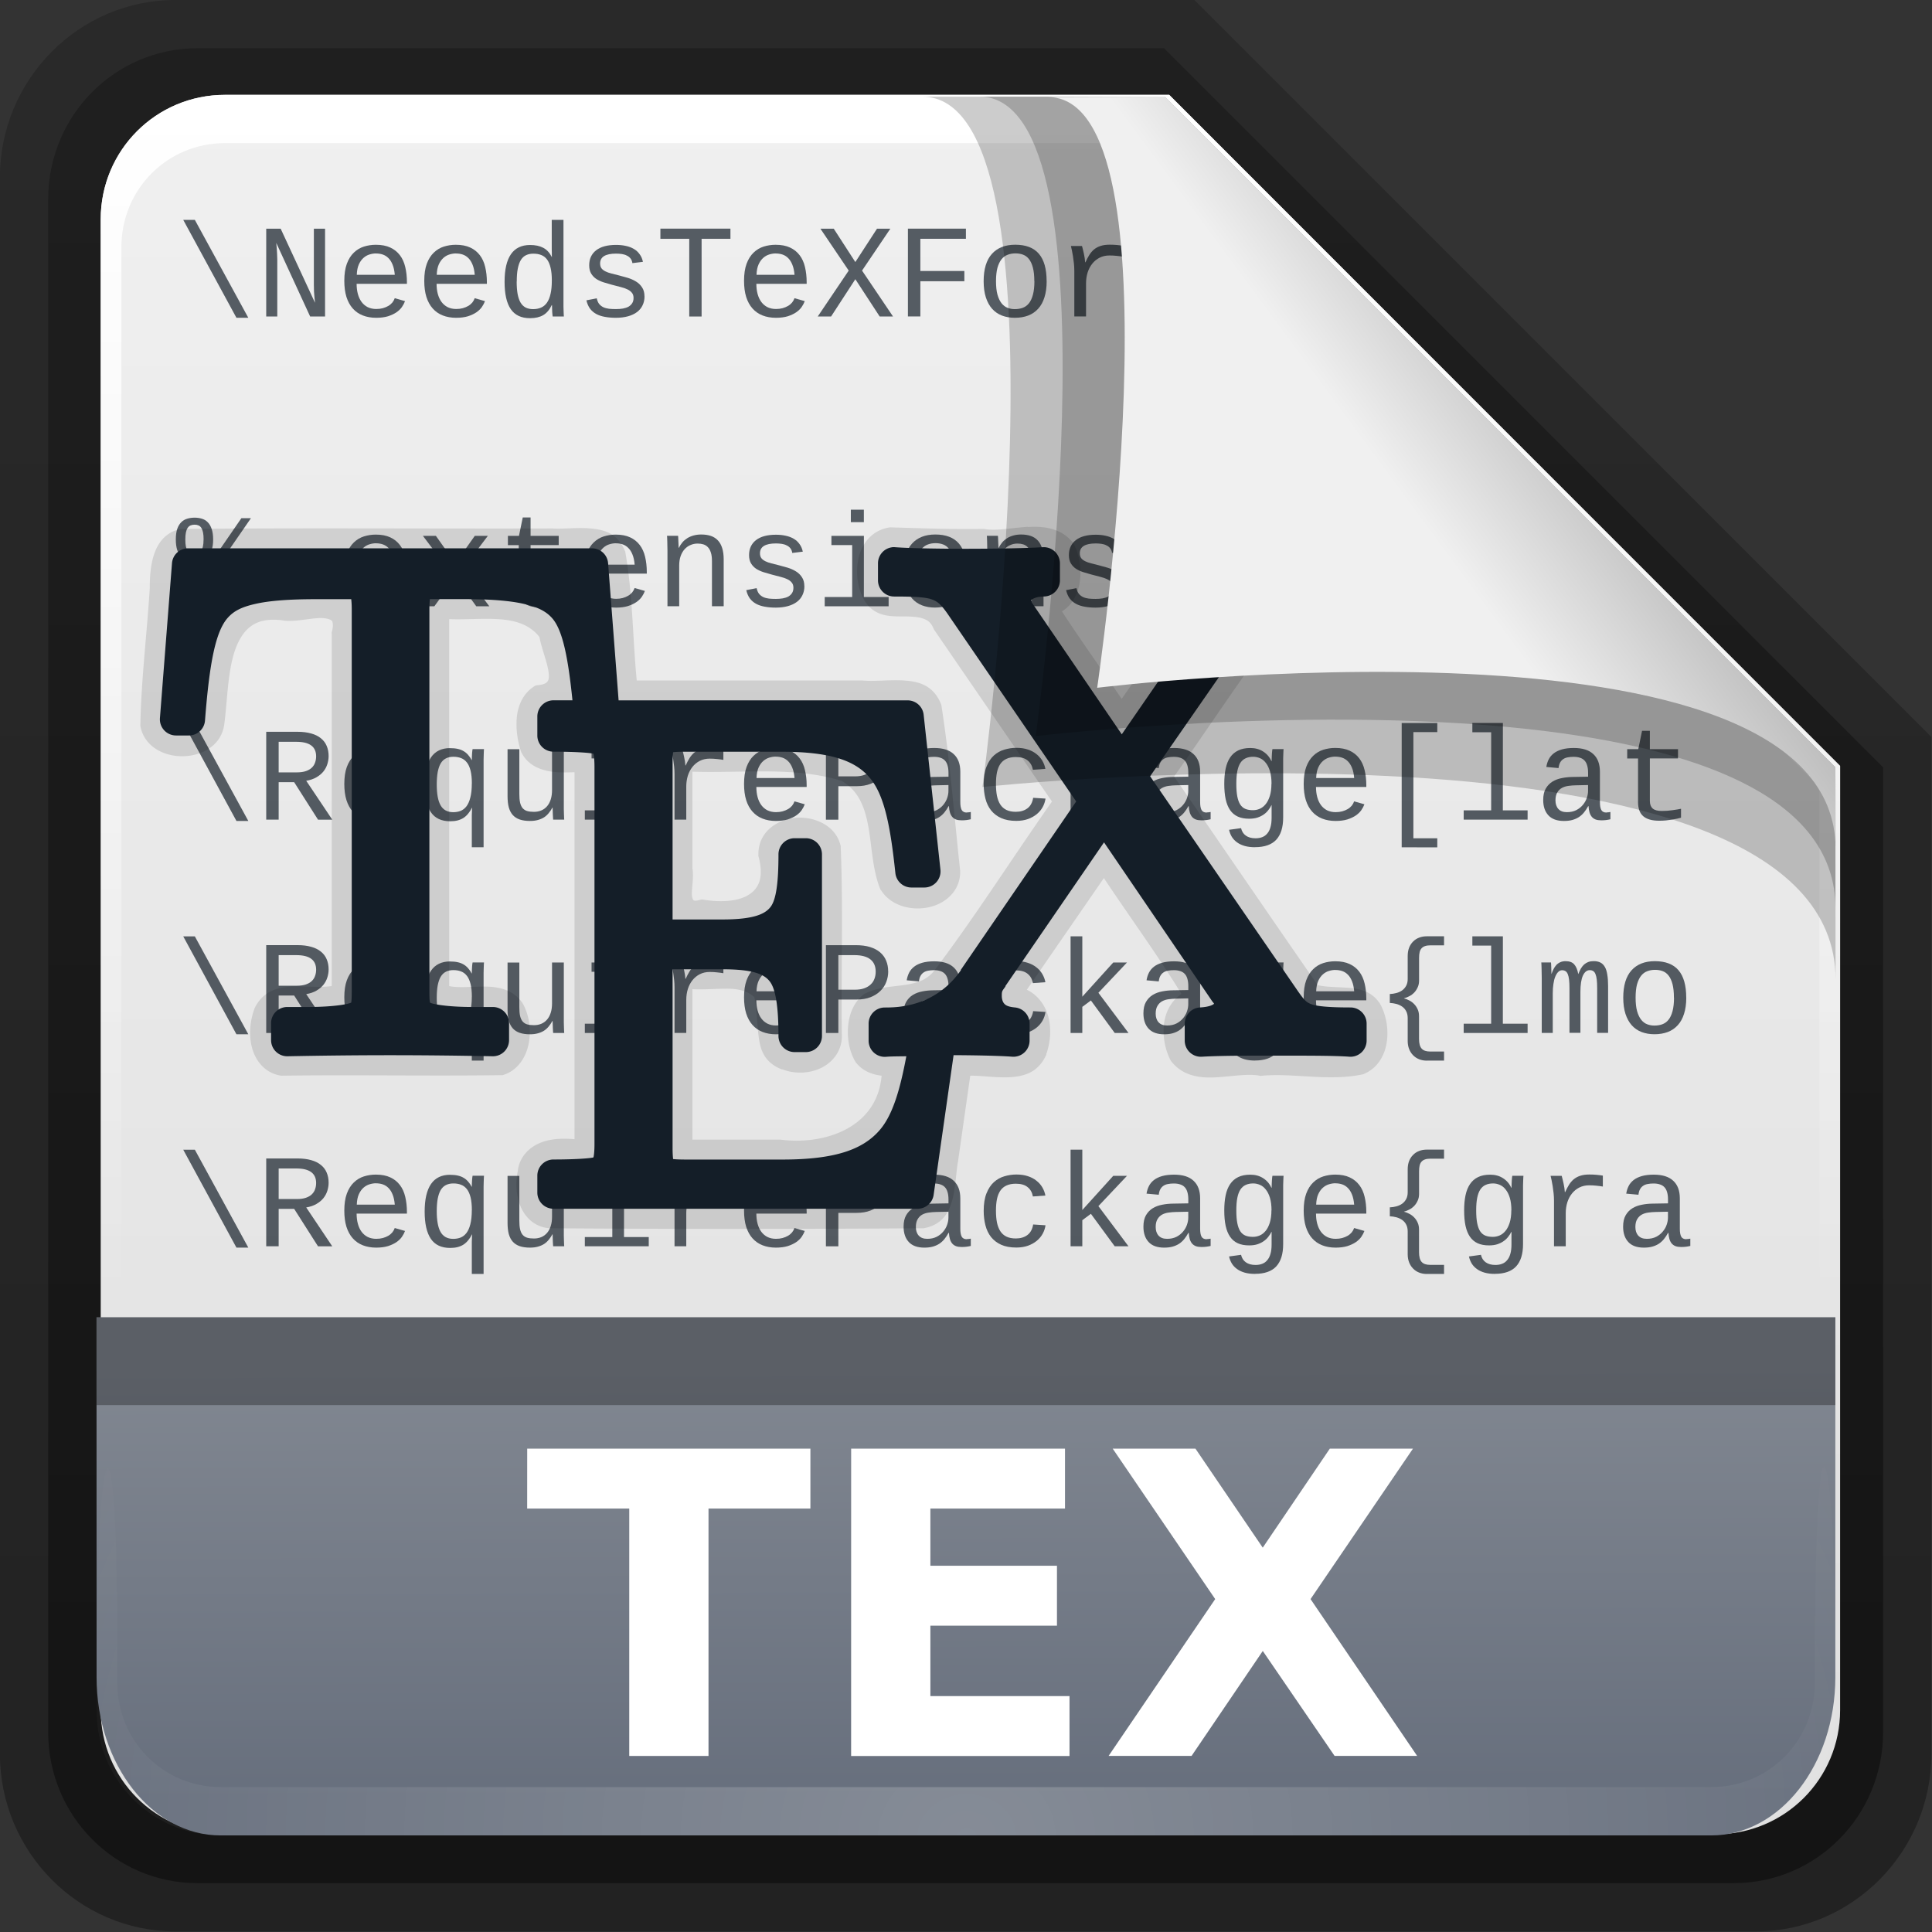 <svg height="22" width="22" xmlns="http://www.w3.org/2000/svg" xmlns:xlink="http://www.w3.org/1999/xlink"><rect width="100%" height="100%" fill="#333333" stroke="none"/><linearGradient id="a" gradientTransform="matrix(.907 0 0 .923 -6.501 16.209)" gradientUnits="userSpaceOnUse" x1="32.892" x2="36.358" y1="8.059" y2="5.457"><stop offset="0" stop-color="#f0f0f0"/><stop offset="1" stop-color="#b0b0b0"/></linearGradient><radialGradient id="b" cx="48" cy="90.172" gradientTransform="matrix(.39 0 0 .337 -1.849 15.922)" gradientUnits="userSpaceOnUse" r="42" xlink:href="#c"/><linearGradient id="c"><stop offset="0" stop-color="#fff"/><stop offset="1" stop-color="#fff" stop-opacity="0"/></linearGradient><linearGradient id="d" gradientTransform="matrix(0 -.429 .337 0 .694 48.862)" gradientUnits="userSpaceOnUse" x1="7.371" x2="23.766" y1="51.47" y2="51.433"><stop offset="0" stop-color="#676f7d"/><stop offset="1" stop-color="#818791"/></linearGradient><linearGradient id="e" gradientUnits="userSpaceOnUse" x1="248.077" x2="248.077" y1="-62.66" y2="-98.665"><stop offset="0" stop-color="#e0e0e0"/><stop offset="1" stop-color="#f0f0f0"/></linearGradient><linearGradient id="f" gradientTransform="matrix(.429 0 0 .43 227.505 -101.242)" gradientUnits="userSpaceOnUse" x1="36.357" x2="36.357" xlink:href="#c" y1="6" y2="63.893"/><linearGradient id="g" gradientTransform="matrix(1.006 0 0 .994 100 0)" gradientUnits="userSpaceOnUse" x1="45.448" x2="45.448" y1="92.54" y2="7.017"><stop offset="0"/><stop offset="1" stop-opacity=".588"/></linearGradient><linearGradient id="h" gradientTransform="matrix(.909 0 0 -.909 8.945 90.568)" gradientUnits="userSpaceOnUse" x1="32.251" x2="32.251" xlink:href="#g" y1="6.132" y2="90.239"/><linearGradient id="i" gradientTransform="matrix(.884 0 0 -.884 10.163 89.362)" gradientUnits="userSpaceOnUse" x1="32.251" x2="32.251" xlink:href="#g" y1="6.132" y2="90.239"/><g transform="matrix(.7 0 0 .7 -.8 -11.5)"><g transform="matrix(.402 0 0 .402 -4.291 13.271)"><path d="m20.618 86.012c-3.916 0-7.105-3.226-7.105-7.187v-63.785c0-3.961 3.189-7.187 7.105-7.187h41.23l29.824 29.824v41.148c0 3.961-3.189 7.187-7.105 7.187z" fill="url(#h)" opacity=".329"/><path d="m21.511 84.058h62.164c3.348 0 6.044-2.727 6.044-6.115v-39.038l-29.099-29.099h-39.109c-3.348 0-6.044 2.727-6.044 6.115v62.022c0 3.388 2.696 6.115 6.044 6.115z" fill="url(#i)" opacity=".412"/></g><g transform="matrix(.786 0 0 .786 -178.06 95.518)"><path d="m232.648-98.66h19.543l13.886 13.886v19.543c0 1.425-1.147 2.571-2.571 2.571h-30.857c-1.425 0-2.571-1.147-2.571-2.571v-30.857c0-1.425 1.147-2.571 2.571-2.571z" fill="url(#e)"/><path d="m232.648-98.66c-1.425 0-2.571 1.152-2.571 2.582v.861 28.234c1.983 4.185.513 2.977.429.43v-28.095-.861c0-1.197.951-2.152 2.143-2.152h.857 17.829.857l13.457 13.327v.861 16.92c-1.206 3.165.429 3.585.429-.43v-16.92-.861l-13.886-13.896z" fill="url(#f)"/></g><g fill="#141e28" opacity=".7" transform="matrix(.723 0 0 .723 -4.561 1.206)"><path d="m13.209 28.205-1.197-2.203h.261l1.203 2.203z"/><path d="m14.867 28.175-.762-1.655c.004.042.008.085.012.129.003.037.005.078.007.122.003.043.004.084.004.122v1.283h-.249v-1.976h.325l.773 1.667c-.005-.039-.009-.081-.013-.126-.004-.038-.007-.081-.01-.129-.002-.048-.003-.097-.003-.146v-1.266h.252v1.976h-.337"/><path d="m15.913 27.439c-0.0.083.009.16.028.23.019.069.046.129.084.18.037.05.083.089.138.117.056.027.12.041.192.041.054 0 .103-.006.148-.018.046-.013.087-.03.123-.051.036-.021.066-.047.091-.076.024-.03.042-.063.054-.098l.231.066c-.016.044-.039.088-.07.133-.031.044-.073.084-.125.12-.052.035-.115.064-.189.088-.074.022-.162.034-.264.034-.112 0-.213-.018-.302-.053-.089-.035-.164-.087-.226-.157-.062-.069-.109-.156-.142-.259-.032-.104-.048-.226-.048-.363 0-.152.019-.28.057-.384.039-.104.091-.187.157-.25.065-.063.141-.109.226-.136.086-.027.176-.041.27-.041.128 0.0.236.021.324.062.089.041.161.099.217.173.056.073.096.162.12.265.025.104.038.218.038.343v.035h-1.131m.435-.683c-.045 0-.092.007-.142.022-.049.014-.094.039-.136.075-.042.036-.078.085-.107.148-.028.062-.044.14-.047.236h.855c-.008-.092-.024-.168-.05-.23-.025-.062-.057-.111-.095-.148-.037-.037-.08-.063-.127-.079-.048-.016-.098-.023-.151-.023"/><path d="m17.712 27.439c0 .083.009.16.028.23.019.069.046.129.084.18.037.05.083.089.138.117.056.027.12.041.192.041.054 0 .103-.006.148-.018.046-.013.087-.03.123-.051.036-.021.066-.047.091-.076.024-.03.042-.063.054-.098l.231.066c-.016.044-.039.088-.07.133-.031.044-.073.084-.125.12-.052.035-.115.064-.189.088-.074.022-.162.034-.264.034-.112 0-.213-.018-.302-.053-.089-.035-.164-.087-.226-.157-.062-.069-.109-.156-.142-.259-.032-.104-.048-.226-.048-.363-0-.152.019-.28.057-.384.039-.104.091-.187.157-.25.065-.063.141-.109.226-.136.086-.027.176-.041.27-.041.128 0.0.236.021.324.062.089.041.161.099.217.173.056.073.096.162.12.265.025.104.038.218.038.343v.035h-1.131m.435-.683c-.045 0-.092.007-.142.022-.049.014-.094.039-.136.075-.042.036-.078.085-.107.148-.028.062-.044.14-.047.236h.855c-.008-.092-.024-.168-.05-.23-.025-.062-.057-.111-.095-.148-.037-.037-.08-.063-.127-.079-.048-.016-.098-.023-.151-.023"/><path d="m20.302 27.921c-.048.103-.111.177-.19.224-.079.046-.178.069-.296.069-.197 0-.342-.068-.435-.204-.093-.136-.139-.34-.139-.614 0-.553.191-.829.574-.829.118 0.0.217.021.296.063.08.042.144.111.192.207h.003c-0-.005-0-.018-.002-.038-0-.021-0-.043 0-.067-0-.024-0-.047-.002-.069-0-.022-0-.038 0-.047v-.614h.264v1.847c-0.0.038-0.0.075 0 .11.001.035.002.067.003.097.001.029.002.055.003.076.001.021.002.035.003.044h-.252c-.001-.004-.002-.015-.004-.032s-.004-.039-.006-.063c-.001-.024-.002-.051-.003-.079-.001-.028-.002-.055-.002-.081h-.007m-.788-.533c-0.0.109.007.203.021.281.015.078.037.143.066.193.03.051.069.088.116.113.047.023.103.035.168.035.067 0 .127-.012.179-.035.053-.023.097-.061.132-.111.036-.052.063-.119.081-.201.019-.082.028-.182.028-.299-0-.113-.009-.208-.028-.284-.018-.077-.044-.139-.079-.186-.035-.047-.079-.081-.13-.101-.052-.021-.111-.031-.179-.031-.062 0-.117.011-.164.034-.047.022-.086.059-.117.108-.03.05-.053.115-.069.195-.016.079-.023.175-.023.289"/><path d="m22.391 27.723c-0.0.074-.015.141-.044.201-.028.06-.07.11-.125.152-.055.041-.122.073-.202.095-.079.022-.17.034-.272.034-.092 0-.175-.007-.249-.021-.073-.013-.138-.034-.193-.064-.056-.03-.103-.07-.141-.12-.037-.051-.064-.113-.082-.188l.233-.045c.012.054.03.097.056.129.026.031.058.055.094.072.037.017.08.028.127.034.048.005.1.007.155.007.057 0 .109-.004.157-.012.049-.009.091-.023.126-.042.035-.021.062-.046.082-.078.021-.032.031-.072.031-.119-0-.049-.013-.088-.038-.117-.024-.03-.058-.056-.101-.076-.043-.021-.094-.038-.154-.053-.059-.015-.123-.031-.192-.05-.062-.017-.125-.035-.186-.054-.062-.02-.117-.045-.166-.076-.048-.032-.087-.073-.117-.122-.029-.049-.044-.111-.044-.186 0-.144.052-.256.155-.337.104-.081.253-.122.45-.122.077 0.0.149.007.217.022.067.014.127.036.18.067.053.03.097.07.132.119.036.048.061.105.075.173l-.237.029c-.007-.044-.021-.08-.044-.107-.022-.027-.05-.049-.084-.064-.032-.017-.069-.028-.11-.034-.041-.006-.084-.009-.129-.009-.239 0-.359.074-.359.221-0.0.045.01.082.031.11.021.027.051.05.089.069s.083.035.136.048c.053.013.111.027.174.044.063.016.128.034.195.054.067.021.128.048.183.082.056.034.101.078.136.132.036.053.054.12.054.201"/><path d="m23.675 26.428v1.748h-.278v-1.748h-.649v-.229h1.576v.229z"/><path d="m24.907 27.439c-0.0.083.009.16.028.23.019.069.046.129.084.18.037.05.083.089.138.117.056.027.12.041.192.041.054 0 .103-.006.148-.018.046-.013.087-.03.123-.051.036-.021.066-.047.091-.076.024-.03.042-.063.054-.098l.231.066c-.016.044-.039.088-.07.133-.031.044-.073.084-.125.12-.052.035-.115.064-.189.088-.074.022-.162.034-.264.034-.112 0-.213-.018-.302-.053-.089-.035-.164-.087-.226-.157-.062-.069-.109-.156-.142-.259-.032-.104-.048-.226-.048-.363 0-.152.019-.28.057-.384.039-.104.091-.187.157-.25.065-.063.141-.109.226-.136.086-.027.176-.041.27-.041.128 0.0.236.021.324.062.089.041.161.099.217.173.056.073.096.162.12.265.025.104.038.218.038.343v.035h-1.131m.435-.683c-.045 0-.092.007-.142.022-.049.014-.094.039-.136.075s-.078.085-.107.148c-.028.062-.044.14-.047.236h.855c-.008-.092-.024-.168-.05-.23-.025-.062-.057-.111-.095-.148-.037-.037-.08-.063-.127-.079-.048-.016-.098-.023-.151-.023"/><path d="m27.134 26.951.488-.751h.3l-.637.943.697 1.033h-.3l-.548-.839-.546.839h-.3l.697-1.033-.637-.943h.3z"/><path d="m28.597 26.428v.724h.99v.231h-.99v.792h-.28v-1.976h1.305v.229z"/><path d="m31.439 27.382c-0.0.139-.017.26-.05.363-.032.103-.079.188-.141.256-.062.068-.137.12-.226.154-.088.033-.188.05-.299.05-.106 0-.203-.017-.29-.05-.086-.033-.16-.084-.221-.152-.061-.068-.107-.154-.141-.256-.033-.104-.05-.225-.05-.365 0-.272.062-.477.185-.614.124-.138.299-.207.526-.207.238 0.0.416.068.532.204.116.136.174.341.174.617m-.277 0c-0-.123-.011-.225-.032-.305-.021-.08-.05-.144-.088-.192-.037-.048-.082-.081-.133-.1-.052-.02-.109-.029-.171-.029-.063 0-.122.01-.176.031-.054.02-.1.054-.139.103-.038.048-.068.112-.091.192-.021.08-.032.18-.032.3 0 .123.011.225.034.306.023.08.054.144.092.192.039.048.084.082.135.101.052.02.105.029.161.029.063 0 .122-.009.176-.028.055-.02.102-.053.141-.101.039-.048.069-.112.091-.193.022-.081.034-.183.034-.306"/><path d="m33.162 26.831c-.046-.008-.094-.014-.145-.019-.05-.006-.105-.009-.166-.009-.082 0-.156.017-.221.05-.065.033-.121.079-.166.136-.045.057-.08.123-.104.199-.023.076-.035.157-.035.243v.744h-.264v-1.027c0-.055-.003-.11-.009-.167-.006-.057-.013-.11-.021-.16-.008-.051-.016-.096-.025-.136-.009-.04-.016-.072-.022-.095h.25c.007.023.014.05.021.081.008.03.015.062.022.095.007.032.013.065.018.098.005.033.008.064.01.092h.007c.027-.061.056-.115.086-.164.03-.049.066-.09.107-.125.042-.034.091-.061.148-.079.057-.019.125-.028.205-.028.055 0.0.108.002.161.007.053.005.1.011.141.018v.245"/><path d="m34.208 28.175v-1.005c-0-.077-.003-.142-.009-.193-.006-.052-.016-.093-.029-.125-.013-.032-.03-.055-.051-.067-.021-.014-.046-.021-.078-.021-.032 0-.061.013-.086.038-.025.024-.047.06-.066.105-.019.045-.033.1-.042.164-.01.063-.015.135-.015.214v.889h-.248v-1.247c0-.033-0-.068-.002-.104 0-.037-0-.072-.002-.104-.001-.033-.002-.062-.003-.085-.001-.023-.002-.039-.003-.045h.218c.001.005.002.018.003.038.001.02.002.042.003.069.001.025.002.052.002.079.001.027.002.051.002.07h.003c.013-.038.028-.074.045-.108.018-.035.039-.066.063-.092.025-.026.055-.047.089-.062.034-.016.074-.023.119-.023.086 0.0.15.023.192.07.043.047.074.119.092.217h.003c.018-.046.037-.086.057-.122.021-.036.046-.066.073-.091.027-.024.059-.043.094-.056s.076-.019.122-.019c.06 0.0.11.011.151.032.041.021.074.055.1.1s.043.103.054.173c.012.07.018.155.018.253v1.056h-.246v-1.005c-0-.077-.003-.142-.009-.193-.006-.052-.016-.093-.029-.125-.013-.032-.03-.055-.051-.067-.021-.014-.046-.021-.078-.021-.064 0-.116.041-.154.123-.037.082-.056.205-.056.369v.918h-.246"/><path d="m36.841 28.013c.015 0 .029-.001.044-.003.015-.002.029-.004.042-.007v.164c-.033.008-.066.014-.1.018-.032.004-.067.006-.104.006-.05 0-.093-.006-.129-.019-.035-.014-.064-.034-.086-.06-.022-.027-.04-.061-.051-.1-.012-.04-.019-.086-.022-.139h-.009c-.027.051-.058.097-.091.138-.033.041-.071.076-.114.105-.043.028-.092.05-.148.066s-.12.023-.192.023c-.154 0-.271-.042-.349-.126-.078-.084-.117-.199-.117-.346-0-.104.019-.19.057-.256.039-.067.09-.12.152-.158.062-.038.133-.064.212-.079.08-.016.161-.024.243-.025l.346-.006v-.086c-0-.065-.007-.121-.021-.167-.013-.046-.033-.083-.06-.111-.026-.028-.06-.049-.101-.062-.041-.014-.089-.021-.144-.021-.049 0-.093.004-.133.012-.039.007-.073.02-.101.04-.028.019-.052.044-.07.078-.018.032-.029.073-.035.123l-.275-.025c.01-.062.028-.12.054-.171.027-.053.065-.098.114-.136.049-.038.11-.067.183-.088.074-.021.164-.032.268-.032.195 0.0.342.046.439.138.099.091.148.223.148.396v.683c-0.0.078.01.137.031.177.021.039.06.059.117.059m-.892-.009c.081 0 .151-.015.211-.045.06-.031.109-.07.148-.117.04-.047.07-.099.089-.155.02-.057.029-.111.029-.163v-.13l-.278.006c-.054.001-.108.005-.163.013-.054.007-.103.022-.146.045-.043.023-.078.058-.105.103-.027.044-.041.103-.041.177 0 .08.021.145.064.193.044.049.108.073.192.073"/><path d="m12.167 34.696h-.212l1.365-1.982h.215zm.103-1.994c.057 0.0.11.008.16.023.051.015.095.041.132.079.038.037.068.087.089.151.022.062.034.142.034.239-0.0.094-.011.172-.034.236-.021.063-.051.115-.089.154-.038.039-.083.067-.133.085-.051.017-.105.025-.164.025-.059 0-.114-.008-.166-.025-.051-.018-.095-.045-.133-.084-.038-.039-.068-.09-.089-.154-.021-.064-.032-.144-.032-.237 0-.097.011-.176.032-.239.022-.063.053-.114.091-.151.038-.038.083-.064.135-.079.052-.016.108-.023.168-.023m.199.492c0-.064-.004-.118-.013-.161-.009-.043-.022-.077-.04-.103-.017-.026-.038-.044-.063-.054-.024-.011-.053-.016-.085-.016-.034 0-.064.005-.091.016-.026.011-.048.029-.066.056-.018.025-.031.06-.04.103-.009.042-.013.095-.013.16 0 .062.004.115.013.158.01.042.023.076.041.103.018.026.039.045.064.057.026.011.056.016.089.016.031 0.0.059-.005.084-.016.025-.012.047-.031.064-.057s.031-.061.04-.103c.01-.043.015-.096.015-.158m.762.527c.057 0.0.11.008.16.023.051.015.095.041.132.079.038.037.068.087.089.151.022.062.034.142.034.239-0.0.094-.011.172-.034.236-.021.063-.051.115-.089.154-.038.039-.083.067-.133.085-.051.017-.105.025-.164.025-.059 0-.114-.008-.166-.025-.051-.018-.095-.045-.133-.084-.038-.039-.068-.09-.089-.154-.021-.064-.032-.144-.032-.237-0-.097.011-.176.032-.239.022-.063.053-.114.091-.151.038-.038.083-.064.135-.079.052-.016.108-.023.168-.023m.199.492c-0-.064-.004-.118-.013-.161-.009-.043-.022-.077-.04-.103-.017-.026-.038-.044-.063-.054-.024-.011-.053-.016-.085-.016-.034 0-.064.005-.091.016-.026.011-.048.029-.066.056-.018.025-.031.06-.04.103-.009.042-.013.095-.013.16-0.0.062.004.115.013.158.01.042.023.076.041.103.018.026.039.045.064.057.026.011.056.016.089.016.031 0 .059-.005.084-.016.025-.012.047-.031.064-.057s.031-.061.04-.103c.01-.043.015-.096.015-.158"/><path d="m15.913 33.96c-0.0.083.009.16.028.23.019.069.046.129.084.18.037.05.083.089.138.117.056.027.12.041.192.041.054 0 .103-.006.148-.018.046-.013.087-.03.123-.051.036-.021.066-.047.091-.076.024-.03.042-.063.054-.098l.231.066c-.016.044-.039.088-.07.133-.031.044-.073.084-.125.12-.052.035-.115.064-.189.088-.074.022-.162.034-.264.034-.112 0-.213-.018-.302-.053-.089-.035-.164-.087-.226-.157-.062-.069-.109-.156-.142-.259-.032-.104-.048-.226-.048-.363 0-.152.019-.28.057-.384.039-.104.091-.187.157-.25.065-.063.141-.109.226-.136.086-.027.176-.041.27-.041.128 0.0.236.021.324.062.089.041.161.099.217.173.056.073.096.162.12.265.025.104.038.218.038.343v.035h-1.131m.435-.683c-.045 0-.092.007-.142.022-.049.014-.094.039-.136.075-.042.036-.078.085-.107.148-.028.062-.044.14-.047.236h.855c-.008-.092-.024-.168-.05-.23-.025-.062-.057-.111-.095-.148-.037-.037-.08-.063-.127-.079-.048-.016-.098-.023-.151-.023"/><path d="m18.605 34.696-.47-.65-.473.65h-.284l.608-.814-.582-.771h.292l.439.617.437-.617h.294l-.582.768.615.817z"/><path d="m19.317 33.319v-.208h.249l.085-.413h.176v.413h.633v.208h-.633v.955c0 .077.021.134.062.171.042.037.11.056.205.056.039 0 .079-.002.12-.004.042-.004.082-.008.12-.013.039-.005.075-.01.108-.016.034-.006.063-.011.086-.016v.201c-.021.006-.049.013-.084.021-.034.008-.073.015-.116.022-.042.007-.088.013-.138.018-.05.005-.101.007-.154.007-.158 0-.277-.033-.356-.1-.079-.067-.119-.173-.119-.318v-.983h-.246"/><path d="m21.31 33.96c0 .083.009.16.028.23.019.069.046.129.084.18.037.05.083.089.138.117.056.027.12.041.192.041.054 0 .103-.006.148-.018.046-.013.087-.03.123-.051.036-.021.066-.047.091-.076.024-.03.042-.063.054-.098l.231.066c-.016.044-.039.088-.07.133-.031.044-.073.084-.125.12-.052.035-.115.064-.189.088-.074.022-.162.034-.264.034-.112 0-.213-.018-.302-.053-.089-.035-.164-.087-.226-.157-.062-.069-.109-.156-.142-.259-.032-.104-.048-.226-.048-.363 0-.152.019-.28.057-.384.039-.104.091-.187.157-.25.065-.063.141-.109.226-.136.086-.027.176-.041.27-.041.128 0.0.236.021.324.062.089.041.161.099.217.173.056.073.096.162.12.265.025.104.038.218.038.343v.035h-1.131m.435-.683c-.045 0-.092.007-.142.022-.049.014-.094.039-.136.075s-.078.085-.107.148c-.028.062-.044.14-.047.236h.855c-.008-.092-.024-.168-.05-.23-.025-.062-.057-.111-.095-.148-.037-.037-.08-.063-.127-.079-.048-.016-.098-.023-.151-.023"/><path d="m23.908 34.696v-1.018c-0-.078-.008-.142-.025-.192-.016-.051-.038-.091-.067-.12-.028-.03-.062-.051-.101-.063-.039-.012-.082-.018-.129-.018-.058 0-.112.011-.163.034-.05.021-.094.053-.132.095-.037.041-.066.092-.088.154-.021.061-.032.13-.032.209v.918h-.264v-1.247c0-.033-0-.068-.002-.104 0-.037-0-.072-.002-.104-.001-.033-.002-.062-.003-.085-.001-.023-.002-.039-.003-.045h.249c.001.005.002.018.003.04.001.021.002.046.003.075.002.027.003.056.004.085.001.028.002.052.002.072h.004c.023-.046.051-.087.082-.125.032-.037.069-.068.11-.094.042-.026.089-.046.141-.06.052-.015.11-.022.174-.022.081 0.0.153.011.215.032.062.021.115.055.157.1.043.045.075.103.097.173.022.07.034.155.034.253v1.056h-.265"/><path d="m25.988 34.244c-0.0.074-.015.141-.044.201-.028.06-.07.11-.125.152-.055.041-.122.073-.202.095-.079.022-.17.034-.272.034-.092 0-.175-.007-.249-.021-.073-.013-.138-.034-.193-.064-.056-.03-.103-.07-.141-.12-.037-.051-.064-.113-.082-.188l.233-.045c.012.054.03.097.056.129.026.031.058.055.094.072.037.017.08.028.127.034.048.005.1.007.155.007.057 0 .109-.004.157-.012.049-.009.091-.023.126-.042.035-.021.062-.046.082-.078.021-.032.031-.072.031-.119-0-.049-.013-.088-.038-.117-.024-.03-.058-.056-.101-.076-.043-.021-.094-.038-.154-.053-.059-.015-.123-.031-.192-.05-.062-.017-.125-.035-.186-.054-.062-.02-.117-.045-.166-.076-.048-.032-.087-.073-.117-.122-.029-.049-.044-.111-.044-.186 0-.144.052-.256.155-.337.104-.081.253-.122.45-.122.077 0.0.149.007.217.022.067.014.127.036.18.067.053.03.097.07.132.119.036.048.061.105.075.173l-.237.029c-.007-.044-.021-.08-.044-.107-.022-.027-.05-.049-.084-.064-.032-.017-.069-.028-.11-.034-.041-.006-.084-.009-.129-.009-.239 0-.359.074-.359.221-0.0.045.01.082.031.11.021.027.051.05.089.069.038.019.083.035.136.048.053.013.111.027.174.044.063.016.128.034.195.054.067.021.128.048.183.082.056.034.101.078.136.132.036.053.054.12.054.201"/><path d="m27.326 34.488h.557v.208h-1.438v-.208h.618v-1.169h-.467v-.208h.731zm-.293-1.685v-.281h.293v.281z"/><path d="m29.64 33.902c-0.0.139-.017.26-.05.363-.032.103-.079.188-.141.256-.062.068-.137.12-.226.154-.088.033-.188.05-.299.05-.106 0-.203-.017-.29-.05-.086-.033-.16-.084-.221-.152-.061-.068-.107-.154-.141-.256-.033-.104-.05-.225-.05-.365 0-.272.062-.477.185-.614.124-.138.299-.207.526-.207.238 0.0.416.068.532.204.116.136.174.341.174.617m-.277 0c-0-.123-.011-.225-.032-.305-.021-.08-.05-.144-.088-.192-.037-.048-.082-.081-.133-.1-.052-.02-.109-.029-.171-.029-.063 0-.122.01-.176.031-.054.02-.1.054-.139.103-.038.048-.068.112-.091.192-.021.08-.032.18-.032.3 0 .123.011.225.034.306.023.08.054.144.092.192.039.048.084.082.135.101.052.02.105.029.161.029.063 0 .122-.009.176-.028.055-.02.102-.053.141-.101.039-.048.069-.112.091-.193.022-.081.034-.183.034-.306"/><path d="m31.104 34.696v-1.018c-0-.078-.008-.142-.025-.192-.016-.051-.038-.091-.067-.12-.028-.03-.062-.051-.101-.063-.039-.012-.082-.018-.129-.018-.058 0-.112.011-.163.034-.05.021-.094.053-.132.095-.037.041-.066.092-.088.154-.021.061-.032.13-.032.209v.918h-.264v-1.247c0-.033-0-.068-.002-.104 0-.037-0-.072-.002-.104-.001-.033-.002-.062-.003-.085-.001-.023-.002-.039-.003-.045h.249c.001.005.002.018.003.04.001.021.002.046.003.075.002.027.003.056.004.085.001.028.002.052.002.072h.004c.023-.046.051-.087.082-.125.032-.037.069-.068.11-.094.042-.026.089-.046.141-.06.052-.015.11-.022.174-.022.081 0.0.153.011.215.032.062.021.115.055.157.1.043.045.075.103.097.173.022.07.034.155.034.253v1.056h-.265"/><path d="m33.184 34.244c-0.0.074-.015.141-.044.201-.028.06-.07.11-.125.152-.055.041-.122.073-.202.095-.079.022-.17.034-.272.034-.092 0-.175-.007-.249-.021-.073-.013-.138-.034-.193-.064-.056-.03-.103-.07-.141-.12-.037-.051-.064-.113-.082-.188l.233-.045c.012.054.03.097.056.129.026.031.058.055.094.072.037.017.08.028.127.034.048.005.1.007.155.007.057 0 .109-.004.157-.012.049-.009.091-.023.126-.042.035-.021.062-.046.082-.078.021-.032.031-.072.031-.119-0-.049-.013-.088-.038-.117-.024-.03-.058-.056-.101-.076-.043-.021-.094-.038-.154-.053-.059-.015-.123-.031-.192-.05-.062-.017-.125-.035-.186-.054-.062-.02-.117-.045-.166-.076-.048-.032-.087-.073-.117-.122-.029-.049-.044-.111-.044-.186-0-.144.052-.256.155-.337.104-.081.253-.122.45-.122.077 0.0.149.007.217.022.067.014.127.036.18.067.053.03.097.07.132.119.036.048.061.105.075.173l-.237.029c-.007-.044-.021-.08-.044-.107-.022-.027-.05-.049-.084-.064-.032-.017-.069-.028-.11-.034-.041-.006-.084-.009-.129-.009-.239 0-.359.074-.359.221 0 .045.01.082.031.11.021.027.051.05.089.069s.084.035.136.048c.053.013.111.027.174.044.063.016.128.034.195.054.067.021.128.048.183.082.056.034.101.078.136.132.036.053.054.12.054.201"/><path d="m13.209 39.526-1.197-2.203h.261l1.203 2.203z"/><path d="m15.044 39.496-.536-.842h-.349v.842h-.28v-1.976h.706c.117 0.0.219.013.306.038.088.024.161.061.218.108.059.047.102.104.13.171.029.067.044.144.044.229-0.0.061-.01.121-.029.182-.019.06-.048.115-.089.166-.041.05-.093.093-.157.13-.063.037-.14.063-.229.078l.586.875h-.322m-.041-1.425c-0-.218-.148-.327-.445-.327h-.398v.688h.41c.081 0.0.149-.01.204-.029.056-.02.1-.045.133-.078.034-.033.059-.072.073-.116.016-.044.023-.09.023-.139"/><path d="m15.913 38.76c-0.0.083.009.16.028.23.019.069.046.129.084.18.037.05.083.089.138.117.056.027.12.041.192.041.054 0.0.103-.006.148-.018.046-.013.087-.03.123-.051.036-.021.066-.047.091-.076.024-.03.042-.063.054-.098l.231.066c-.016.044-.039.088-.07.133-.031.044-.073.084-.125.12-.052.035-.115.064-.189.088-.074.022-.162.034-.264.034-.112 0-.213-.018-.302-.053-.089-.035-.164-.087-.226-.157-.062-.069-.109-.156-.142-.259-.032-.104-.048-.226-.048-.363 0-.152.019-.28.057-.384.039-.104.091-.187.157-.25.065-.063.141-.109.226-.136.086-.027.176-.041.27-.041.128 0.0.236.021.324.062.089.041.161.099.217.173.056.073.096.162.12.265.025.104.038.218.038.343v.035h-1.131m.435-.683c-.045 0-.092.007-.142.022-.049.014-.094.039-.136.075-.042.036-.078.085-.107.148-.028.062-.044.14-.047.236h.855c-.008-.092-.024-.168-.05-.23-.025-.062-.057-.111-.095-.148-.037-.037-.08-.063-.127-.079-.048-.016-.098-.023-.151-.023"/><path d="m18.015 37.888c.064 0.0.122.005.171.016.05.011.094.027.132.05.039.022.073.051.103.085.03.033.057.073.081.119h.003c-0-.024 0-.05.002-.078.002-.028.003-.054.004-.078.002-.024.004-.045.006-.062.003-.018.005-.028.006-.031h.256c-.001.009-.002.023-.003.042-.001.02-.002.046-.003.079-.001.033-.002.074-.003.122-0.0.048-0.0.104 0 .17v1.796h-.265v-.643c-0-.025-0-.052 0-.081.001-.028.002-.055.003-.081.001-.029.002-.058.003-.085h-.003c-.024.05-.052.094-.084.132-.03.038-.065.07-.105.097-.039.025-.084.044-.133.057-.049.013-.105.019-.168.019-.197 0-.342-.068-.435-.205-.093-.138-.139-.342-.139-.612 0-.274.047-.481.142-.62.096-.14.239-.209.431-.209m.489.797c-0-.116-.01-.213-.029-.29-.02-.077-.047-.139-.084-.185-.036-.046-.08-.079-.132-.098-.051-.02-.108-.029-.171-.029-.066 0-.124.013-.171.038-.047.024-.085.062-.116.114-.029.051-.051.116-.066.195-.014.078-.021.171-.021.278-0.0.104.007.194.021.272.014.077.035.142.064.193.029.052.067.091.114.117.047.026.104.04.171.04.058 0 .112-.009.163-.028.051-.02.095-.053.133-.101.038-.049.068-.115.089-.198.022-.084.034-.19.034-.319"/><path d="m19.574 37.911v1.005c0 .077.005.142.016.193.012.052.03.094.056.126.026.031.06.054.101.067.042.013.094.019.155.019.062 0 .119-.011.168-.032.051-.022.094-.054.129-.095.036-.042.063-.093.082-.154.02-.062.029-.132.029-.211v-.918h.265v1.247c-0.0.033-0.0.068 0 .105.001.036.002.071.003.104.001.032.002.06.003.084.001.023.002.039.003.045h-.249c-.001-.005-.002-.018-.003-.04-.001-.021-.002-.046-.004-.073-.001-.028-.002-.057-.003-.085-.001-.029-.002-.054-.002-.073h-.004c-.025.046-.053.087-.084.125-.03.037-.065.069-.105.095-.04.025-.086.045-.138.059-.052.015-.112.022-.18.022-.088 0-.164-.011-.227-.032-.063-.021-.116-.055-.157-.1-.041-.045-.071-.103-.091-.173-.019-.071-.028-.156-.028-.253v-1.056h.264"/><path d="m21.929 39.288h.557v.208h-1.438v-.208h.618v-1.169h-.467v-.208h.731zm-.293-1.685v-.281h.293v.281z"/><path d="m24.167 38.152c-.046-.008-.094-.014-.145-.019-.05-.006-.105-.009-.166-.009-.082 0-.156.017-.221.05-.065.033-.121.079-.166.136-.045.057-.08.123-.104.199-.023.076-.035.157-.035.243v.744h-.264v-1.027c-0-.055-.003-.11-.009-.167-.006-.057-.013-.11-.021-.16-.008-.051-.016-.096-.025-.136-.009-.04-.016-.072-.022-.095h.25c.007.023.014.05.021.081.008.03.015.062.022.095.007.032.013.065.018.098.005.033.008.064.01.092h.007c.027-.061.056-.115.086-.164.03-.049.066-.09.107-.125.042-.034.091-.061.148-.079.057-.019.125-.028.205-.028.055 0.0.108.002.161.007.053.005.1.011.141.018v.245"/><path d="m24.907 38.76c-0.0.083.009.16.028.23.019.069.046.129.084.18.037.05.083.089.138.117.056.027.12.041.192.041.054 0.0.103-.006.148-.018.046-.013.087-.03.123-.051.036-.021.066-.047.091-.076.024-.03.042-.063.054-.098l.231.066c-.016.044-.039.088-.07.133-.031.044-.073.084-.125.12-.052.035-.115.064-.189.088-.074.022-.162.034-.264.034-.112 0-.213-.018-.302-.053-.089-.035-.164-.087-.226-.157-.062-.069-.109-.156-.142-.259-.032-.104-.048-.226-.048-.363 0-.152.019-.28.057-.384.039-.104.091-.187.157-.25.065-.063.141-.109.226-.136.086-.027.176-.041.27-.041.128 0.0.236.021.324.062.089.041.161.099.217.173.056.073.096.162.12.265.025.104.038.218.038.343v.035h-1.131m.435-.683c-.045 0-.092.007-.142.022-.049.014-.094.039-.136.075s-.078.085-.107.148c-.028.062-.044.14-.047.236h.855c-.008-.092-.024-.168-.05-.23-.025-.062-.057-.111-.095-.148-.037-.037-.08-.063-.127-.079-.048-.016-.098-.023-.151-.023"/><path d="m27.874 38.112c-0.0.082-.015.161-.044.237-.028.075-.072.142-.132.201-.059.059-.132.105-.221.141-.089.035-.193.053-.313.053h-.412v.753h-.28v-1.976h.674c.122 0.0.229.014.319.042.091.028.167.068.227.12.061.052.106.114.136.188.03.072.045.153.045.242m-.281.004c-0-.122-.04-.214-.12-.277-.08-.063-.2-.095-.36-.095h-.36v.778h.372c.08 0.0.149-.01.208-.031.06-.021.108-.05.146-.086.039-.036.068-.079.086-.129.019-.05.028-.103.028-.16"/><path d="m29.646 39.334c.015 0 .029-.001.044-.003.015-.002.029-.004.042-.007v.164c-.033.008-.066.014-.1.018-.032.004-.067.006-.104.006-.05 0-.093-.006-.129-.019-.035-.014-.064-.034-.086-.06-.022-.027-.04-.061-.051-.1-.012-.04-.019-.086-.022-.139h-.009c-.027.051-.058.097-.091.138-.033.041-.071.076-.114.105-.043.028-.092.05-.148.066-.056.016-.12.023-.192.023-.154 0-.271-.042-.349-.126-.078-.084-.117-.199-.117-.346 0-.104.019-.19.057-.256.039-.067.09-.12.152-.158.062-.038.133-.064.212-.079.08-.016.161-.024.243-.025l.346-.006v-.086c-0-.065-.007-.121-.021-.167-.013-.046-.033-.083-.06-.111-.026-.028-.06-.049-.101-.062-.041-.014-.089-.021-.144-.021-.049 0-.093.004-.133.012-.039.007-.073.02-.101.04-.028.019-.052.044-.07.078-.018.032-.029.073-.035.123l-.275-.025c.01-.062.028-.12.054-.171.027-.053.065-.098.114-.136.049-.038.11-.067.183-.088.074-.021.164-.032.268-.032.195 0.0.342.046.439.138.099.091.148.223.148.396v.683c-0.0.078.01.137.031.177.021.039.06.059.117.059m-.892-.009c.081 0 .151-.015.211-.045.06-.031.109-.07.148-.117.04-.047.07-.099.089-.155.02-.057.029-.111.029-.163v-.13l-.278.006c-.054.001-.108.005-.163.013-.054.007-.103.022-.146.045-.043.023-.078.058-.105.103-.027.044-.041.103-.041.177-0.0.08.021.145.064.193.044.049.108.073.192.073"/><path d="m30.022 38.702c0-.159.021-.292.063-.397.042-.105.097-.189.166-.252.069-.062.148-.106.236-.132.088-.026.178-.04.271-.04.096 0.0.181.012.256.037.075.024.14.058.193.101.055.042.099.092.133.149.034.058.058.12.07.186l-.281.021c-.016-.089-.055-.159-.117-.209-.062-.052-.151-.078-.267-.078-.084 0-.155.014-.212.041-.057.026-.103.065-.138.117-.034.051-.059.114-.075.19-.015.075-.022.162-.022.259 0 .098.007.186.022.264.016.077.041.143.075.196.035.054.081.095.138.123.058.028.128.042.211.042.105 0 .193-.026.262-.078.069-.052.112-.131.129-.237l.278.018c-.009.065-.03.128-.063.189-.033.061-.078.114-.133.16-.056.046-.122.083-.199.111-.077.027-.165.041-.262.041-.134 0-.248-.021-.341-.063-.093-.042-.168-.1-.227-.173-.058-.074-.1-.161-.126-.261-.026-.101-.04-.209-.04-.327"/><path d="m32.97 39.496-.536-.731-.193.144v.587h-.264v-2.174h.264v1.358l.696-.769h.309l-.643.681.677.904z"/><path d="m35.042 39.334c.015 0 .029-.001.044-.003.015-.002.029-.004.042-.007v.164c-.033.008-.066.014-.1.018-.032.004-.067.006-.104.006-.05 0-.093-.006-.129-.019-.035-.014-.064-.034-.086-.06-.022-.027-.04-.061-.051-.1-.012-.04-.019-.086-.022-.139h-.009c-.027.051-.058.097-.091.138-.033.041-.071.076-.114.105-.043.028-.092.05-.148.066s-.12.023-.192.023c-.154 0-.271-.042-.349-.126-.078-.084-.117-.199-.117-.346 0-.104.019-.19.057-.256.039-.067.09-.12.152-.158.062-.038.133-.064.212-.079.08-.016.161-.024.243-.025l.346-.006v-.086c-0-.065-.007-.121-.021-.167-.013-.046-.033-.083-.06-.111-.026-.028-.06-.049-.101-.062-.041-.014-.089-.021-.144-.021-.049 0-.093.004-.133.012-.039.007-.073.02-.101.04-.028.019-.052.044-.07.078-.018.032-.029.073-.035.123l-.275-.025c.01-.062.028-.12.054-.171.027-.053.065-.098.114-.136.049-.038.11-.067.183-.088.074-.021.164-.032.268-.032.195 0.0.342.046.439.138.099.091.148.223.148.396v.683c-0.0.078.01.137.031.177.021.039.06.059.117.059m-.892-.009c.081 0 .151-.015.211-.045.06-.031.109-.07.148-.117.04-.047.07-.099.089-.155.02-.057.029-.111.029-.163v-.13l-.278.006c-.054.001-.108.005-.163.013-.054.007-.103.022-.146.045-.043.023-.078.058-.105.103-.027.044-.041.103-.041.177 0 .08.021.145.064.193.044.049.108.073.192.073"/><path d="m36.129 40.117c-.088 0-.166-.009-.233-.028-.066-.019-.124-.045-.173-.081-.048-.034-.087-.075-.117-.123-.029-.048-.05-.101-.063-.16l.27-.037c.017.073.052.129.107.168.056.04.128.06.218.06.056 0 .105-.008.149-.025.045-.017.083-.043.114-.081.032-.036.057-.084.073-.142.018-.059.026-.13.026-.214v-.284h-.003c-.019.039-.042.077-.072.114-.028.037-.063.07-.104.098-.04.028-.087.051-.141.069-.054.017-.116.025-.186.025-.1 0-.185-.016-.255-.048-.07-.032-.128-.081-.173-.146-.045-.065-.078-.147-.1-.246-.021-.099-.031-.214-.031-.346 0-.128.01-.242.031-.341.021-.1.055-.184.101-.252.047-.069.107-.122.182-.158.074-.036.165-.054.272-.054.11 0.0.206.026.287.078.082.051.145.124.189.218h.004c-0-.024 0-.052.002-.082.002-.03.003-.059.004-.085.002-.027.004-.051.006-.07.003-.02.005-.031.006-.034h.25c-.001.009-.002.024-.003.045-.001.021-.002.045-.003.075-.001.029-.002.062-.003.098-0.0.035-0.0.072 0 .11v1.21c-0.0.222-.052.388-.155.5-.104.112-.263.168-.479.168m.372-1.428c-0-.11-.012-.204-.035-.281-.023-.077-.055-.14-.094-.188-.038-.049-.082-.084-.132-.105-.049-.021-.099-.032-.151-.032-.065 0-.122.011-.17.034-.048.021-.087.057-.119.105-.031.048-.054.11-.069.188-.015.076-.022.169-.022.28 0 .114.007.209.022.286.015.076.037.137.067.183.031.046.07.079.117.098.048.019.104.028.168.028.052 0 .103-.01.152-.031.05-.021.094-.056.133-.103.039-.047.07-.108.094-.183.024-.076.037-.169.037-.278"/><path d="m37.499 38.76c0 .083.009.16.028.23.019.069.046.129.084.18.037.05.083.089.138.117.056.027.12.041.192.041.054 0.0.103-.006.148-.018.046-.013.087-.03.123-.051.036-.021.066-.047.091-.076.024-.03.042-.063.054-.098l.231.066c-.016.044-.039.088-.07.133-.031.044-.073.084-.125.12-.052.035-.115.064-.189.088-.074.022-.162.034-.264.034-.112 0-.213-.018-.302-.053-.089-.035-.164-.087-.226-.157-.062-.069-.109-.156-.142-.259-.032-.104-.048-.226-.048-.363 0-.152.019-.28.057-.384.039-.104.091-.187.157-.25.065-.063.141-.109.226-.136.086-.027.176-.041.27-.041.128 0.0.236.021.324.062.089.041.161.099.217.173.056.073.096.162.12.265.025.104.038.218.038.343v.035h-1.131m.435-.683c-.045 0-.092.007-.142.022-.049.014-.094.039-.136.075s-.078.085-.107.148c-.028.062-.044.14-.047.236h.855c-.008-.092-.024-.168-.05-.23-.025-.062-.057-.111-.095-.148-.037-.037-.08-.063-.127-.079-.048-.016-.098-.023-.151-.023"/><path d="m39.427 40.119v-2.796h.801v.204h-.538v2.389h.538v.204z"/><path d="m41.703 39.288h.557v.208h-1.438v-.208h.618v-1.758h-.423v-.208h.687z"/><path d="m44.037 39.334c.015 0 .029-.001.044-.003.015-.002.029-.004.042-.007v.164c-.033.008-.066.014-.1.018-.032.004-.067.006-.104.006-.05 0-.093-.006-.129-.019-.035-.014-.064-.034-.086-.06-.022-.027-.04-.061-.051-.1-.012-.04-.019-.086-.022-.139h-.009c-.027.051-.058.097-.091.138-.033.041-.071.076-.114.105-.043.028-.092.05-.148.066-.056.016-.12.023-.192.023-.154 0-.271-.042-.349-.126-.078-.084-.117-.199-.117-.346 0-.104.019-.19.057-.256.039-.067.09-.12.152-.158.062-.038.133-.064.212-.079.08-.016.161-.024.243-.025l.346-.006v-.086c-0-.065-.007-.121-.021-.167-.013-.046-.033-.083-.06-.111-.026-.028-.06-.049-.101-.062-.041-.014-.089-.021-.144-.021-.049 0-.093.004-.133.012-.039.007-.073.02-.101.04-.028.019-.052.044-.07.078-.018.032-.029.073-.035.123l-.275-.025c.01-.062.028-.12.054-.171.027-.053.065-.098.114-.136.049-.038.11-.067.183-.088.074-.021.164-.032.268-.032.195 0.0.342.046.439.138.099.091.148.223.148.396v.683c-0.0.078.01.137.031.177.021.039.06.059.117.059m-.892-.009c.081 0 .151-.015.211-.045.06-.031.109-.07.148-.117.04-.047.07-.099.089-.155.02-.057.029-.111.029-.163v-.13l-.278.006c-.054.001-.108.005-.163.013-.054.007-.103.022-.146.045-.043.023-.078.058-.105.103-.027.044-.041.103-.041.177-0.0.08.021.145.064.193.044.049.108.073.192.073"/><path d="m44.501 38.119v-.208h.249l.085-.413h.176v.413h.633v.208h-.633v.955c-0.0.077.021.134.062.171.042.037.11.056.205.056.039 0 .079-.002.12-.004.042-.004.082-.008.12-.013.039-.005.075-.01.108-.016.034-.006.063-.011.086-.016v.201c-.021.006-.049.013-.084.021-.034.008-.073.015-.116.022-.042.007-.088.013-.138.018-.05.005-.101.007-.154.007-.158 0-.277-.033-.356-.1-.079-.067-.119-.173-.119-.318v-.983h-.246"/><path d="m13.209 44.326-1.197-2.203h.261l1.203 2.203z"/><path d="m15.044 44.296-.536-.842h-.349v.842h-.28v-1.976h.706c.117 0.0.219.013.306.038.088.024.161.061.218.108.059.047.102.104.13.171.029.067.044.144.044.229-0.0.061-.01.121-.029.182-.019.06-.048.115-.089.166-.041.05-.093.093-.157.13-.063.037-.14.063-.229.078l.586.875h-.322m-.041-1.425c-0-.218-.148-.327-.445-.327h-.398v.688h.41c.081 0.0.149-.01.204-.029.056-.02.1-.045.133-.078.034-.033.059-.072.073-.116.016-.044.023-.09.023-.139"/><path d="m15.913 43.56c-0.0.083.009.16.028.23.019.069.046.129.084.18.037.05.083.089.138.117.056.027.12.041.192.041.054 0 .103-.006.148-.018.046-.013.087-.03.123-.051.036-.021.066-.047.091-.076.024-.03.042-.063.054-.098l.231.066c-.016.044-.039.088-.07.133-.031.044-.073.084-.125.12-.052.035-.115.064-.189.088-.074.022-.162.034-.264.034-.112 0-.213-.018-.302-.053-.089-.035-.164-.087-.226-.157-.062-.069-.109-.156-.142-.259-.032-.104-.048-.226-.048-.363 0-.152.019-.28.057-.384.039-.104.091-.187.157-.25.065-.063.141-.109.226-.136.086-.027.176-.041.27-.041.128 0.0.236.021.324.062.089.041.161.099.217.173.056.073.096.162.12.265.025.104.038.218.038.343v.035h-1.131m.435-.683c-.045 0-.092.007-.142.022-.049.014-.094.039-.136.075-.042.036-.078.085-.107.148-.028.062-.044.14-.047.236h.855c-.008-.092-.024-.168-.05-.23-.025-.062-.057-.111-.095-.148-.037-.037-.08-.063-.127-.079-.048-.016-.098-.023-.151-.023"/><path d="m18.015 42.688c.064 0.0.122.005.171.016.05.011.094.027.132.05.039.022.073.051.103.085.03.033.057.073.081.119h.003c-0-.024 0-.05.002-.078.002-.028.003-.054.004-.078.002-.024.004-.045.006-.062.003-.018.005-.028.006-.031h.256c-.001.009-.002.023-.003.042-.001.02-.002.046-.003.079-.001.033-.002.074-.003.122-0.0.048-0.0.104 0 .17v1.796h-.265v-.643c-0-.025-0-.052 0-.081.001-.028.002-.055.003-.081.001-.029.002-.058.003-.085h-.003c-.024.05-.052.094-.084.132-.03.038-.065.07-.105.097-.039.025-.084.044-.133.057-.049.013-.105.019-.168.019-.197 0-.342-.068-.435-.205-.093-.138-.139-.342-.139-.612 0-.274.047-.481.142-.62.096-.14.239-.209.431-.209m.489.797c-0-.116-.01-.213-.029-.29-.02-.077-.047-.139-.084-.185-.036-.046-.08-.079-.132-.098-.051-.02-.108-.029-.171-.029-.066 0-.124.013-.171.038-.047.024-.085.062-.116.114-.029.051-.051.116-.066.195-.014.078-.021.171-.021.278-0.0.104.007.194.021.272.014.077.035.142.064.193.029.052.067.091.114.117.047.026.104.04.171.04.058 0.0.112-.009.163-.028.051-.02.095-.053.133-.101.038-.049.068-.115.089-.198.022-.084.034-.19.034-.319"/><path d="m19.574 42.711v1.005c0 .077.005.142.016.193.012.052.03.094.056.126.026.031.06.054.101.067.042.013.094.019.155.019.062 0 .119-.011.168-.032.051-.022.094-.054.129-.095.036-.042.063-.093.082-.154.02-.062.029-.132.029-.211v-.918h.265v1.247c-0.0.033-0.0.068 0 .105.001.036.002.071.003.104.001.032.002.06.003.084.001.023.002.039.003.045h-.249c-.001-.005-.002-.018-.003-.04-.001-.021-.002-.046-.004-.073-.001-.028-.002-.057-.003-.085-.001-.029-.002-.054-.002-.073h-.004c-.025.046-.053.087-.084.125-.03.037-.065.069-.105.095-.04.025-.086.045-.138.059-.052.015-.112.022-.18.022-.088 0-.164-.011-.227-.032-.063-.021-.116-.055-.157-.1-.041-.045-.071-.103-.091-.173-.019-.071-.028-.156-.028-.253v-1.056h.264"/><path d="m21.929 44.088h.557v.208h-1.438v-.208h.618v-1.169h-.467v-.208h.731zm-.293-1.685v-.281h.293v.281z"/><path d="m24.167 42.952c-.046-.008-.094-.014-.145-.019-.05-.006-.105-.009-.166-.009-.082 0-.156.017-.221.05-.065.033-.121.079-.166.136-.045.057-.08.123-.104.199-.023.076-.035.157-.035.243v.744h-.264v-1.027c-0-.055-.003-.11-.009-.167-.006-.057-.013-.11-.021-.16-.008-.051-.016-.096-.025-.136-.009-.04-.016-.072-.022-.095h.25c.007.023.014.05.021.081.008.03.015.062.022.095.007.032.013.065.018.098.005.033.008.064.01.092h.007c.027-.061.056-.115.086-.164.03-.049.066-.09.107-.125.042-.034.091-.061.148-.079.057-.019.125-.028.205-.028.055 0.0.108.002.161.007.053.005.1.011.141.018v.245"/><path d="m24.907 43.56c-0.0.083.009.16.028.23.019.069.046.129.084.18.037.05.083.089.138.117.056.027.12.041.192.041.054 0 .103-.006.148-.018.046-.013.087-.03.123-.051.036-.021.066-.047.091-.076.024-.03.042-.063.054-.098l.231.066c-.016.044-.039.088-.07.133-.031.044-.073.084-.125.12-.052.035-.115.064-.189.088-.074.022-.162.034-.264.034-.112 0-.213-.018-.302-.053-.089-.035-.164-.087-.226-.157-.062-.069-.109-.156-.142-.259-.032-.104-.048-.226-.048-.363 0-.152.019-.28.057-.384.039-.104.091-.187.157-.25.065-.063.141-.109.226-.136.086-.027.176-.041.27-.041.128 0.0.236.021.324.062.089.041.161.099.217.173.056.073.096.162.12.265.025.104.038.218.038.343v.035h-1.131m.435-.683c-.045 0-.092.007-.142.022-.049.014-.094.039-.136.075s-.078.085-.107.148c-.028.062-.044.14-.047.236h.855c-.008-.092-.024-.168-.05-.23-.025-.062-.057-.111-.095-.148-.037-.037-.08-.063-.127-.079-.048-.016-.098-.023-.151-.023"/><path d="m27.874 42.912c-0.0.082-.015.161-.044.237-.028.075-.072.142-.132.201-.059.059-.132.105-.221.141-.089.035-.193.053-.313.053h-.412v.753h-.28v-1.976h.674c.122 0.0.229.014.319.042.091.028.167.068.227.12.061.052.106.114.136.188.03.072.045.153.045.242m-.281.004c-0-.122-.04-.214-.12-.277-.08-.063-.2-.095-.36-.095h-.36v.778h.372c.08 0.0.149-.01.208-.031.06-.021.108-.05.146-.086.039-.036.068-.079.086-.129.019-.05.028-.103.028-.16"/><path d="m29.646 44.134c.015 0 .029-.001.044-.003.015-.002.029-.004.042-.007v.164c-.033.008-.066.014-.1.018-.032.004-.067.006-.104.006-.05 0-.093-.006-.129-.019-.035-.014-.064-.034-.086-.06-.022-.027-.04-.061-.051-.1-.012-.04-.019-.086-.022-.139h-.009c-.027.051-.058.097-.091.138-.033.041-.071.076-.114.105-.043.028-.092.05-.148.066-.056.016-.12.023-.192.023-.154 0-.271-.042-.349-.126-.078-.084-.117-.199-.117-.346 0-.104.019-.19.057-.256.039-.067.09-.12.152-.158.062-.038.133-.064.212-.079.08-.016.161-.024.243-.025l.346-.006v-.086c-0-.065-.007-.121-.021-.167-.013-.046-.033-.083-.06-.111-.026-.028-.06-.049-.101-.062-.041-.014-.089-.021-.144-.021-.049 0-.093.004-.133.012-.039.007-.073.02-.101.04-.028.019-.052.044-.07.078-.018.032-.029.073-.035.123l-.275-.025c.01-.062.028-.12.054-.171.027-.053.065-.098.114-.136.049-.038.11-.067.183-.088.074-.021.164-.032.268-.032.195 0.0.342.046.439.138.099.091.148.223.148.396v.683c-0.0.078.01.137.031.177.021.039.06.059.117.059m-.892-.009c.081 0 .151-.015.211-.045.06-.031.109-.07.148-.117.04-.047.07-.099.089-.155.02-.057.029-.111.029-.163v-.13l-.278.006c-.054.001-.108.005-.163.013-.054.007-.103.022-.146.045-.043.023-.078.058-.105.103-.027.044-.041.103-.041.177-0.0.08.021.145.064.193.044.049.108.073.192.073"/><path d="m30.022 43.502c0-.159.021-.292.063-.397.042-.105.097-.189.166-.252.069-.062.148-.106.236-.132.088-.026.178-.04.271-.04.096 0.0.181.012.256.037.075.024.14.058.193.101.055.042.099.092.133.149.034.058.058.12.07.186l-.281.021c-.016-.089-.055-.159-.117-.209-.062-.052-.151-.078-.267-.078-.084 0-.155.014-.212.041-.057.026-.103.065-.138.117-.034.051-.059.114-.075.19-.015.075-.022.162-.022.259 0 .098.007.186.022.264.016.077.041.143.075.196.035.054.081.095.138.123.058.028.128.042.211.042.105 0 .193-.026.262-.078.069-.052.112-.131.129-.237l.278.018c-.009.065-.03.128-.063.189-.033.061-.078.114-.133.16-.056.046-.122.083-.199.111-.077.027-.165.041-.262.041-.134 0-.248-.021-.341-.063-.093-.042-.168-.1-.227-.173-.058-.074-.1-.161-.126-.261-.026-.101-.04-.209-.04-.327"/><path d="m32.97 44.296-.536-.731-.193.144v.587h-.264v-2.174h.264v1.358l.696-.769h.309l-.643.681.677.904z"/><path d="m35.042 44.134c.015 0 .029-.001.044-.003.015-.002.029-.004.042-.007v.164c-.033.008-.066.014-.1.018-.032.004-.067.006-.104.006-.05 0-.093-.006-.129-.019-.035-.014-.064-.034-.086-.06-.022-.027-.04-.061-.051-.1-.012-.04-.019-.086-.022-.139h-.009c-.027.051-.058.097-.091.138-.033.041-.071.076-.114.105-.043.028-.092.05-.148.066s-.12.023-.192.023c-.154 0-.271-.042-.349-.126-.078-.084-.117-.199-.117-.346 0-.104.019-.19.057-.256.039-.067.09-.12.152-.158.062-.038.133-.064.212-.079.08-.016.161-.024.243-.025l.346-.006v-.086c-0-.065-.007-.121-.021-.167-.013-.046-.033-.083-.06-.111-.026-.028-.06-.049-.101-.062-.041-.014-.089-.021-.144-.021-.049 0-.093.004-.133.012-.039.007-.073.02-.101.04-.028.019-.052.044-.07.078-.018.032-.029.073-.035.123l-.275-.025c.01-.062.028-.12.054-.171.027-.053.065-.098.114-.136.049-.038.11-.067.183-.088.074-.021.164-.032.268-.032.195 0.0.342.046.439.138.099.091.148.223.148.396v.683c-0.0.078.01.137.031.177.021.039.06.059.117.059m-.892-.009c.081 0 .151-.015.211-.045.06-.031.109-.07.148-.117.04-.047.07-.099.089-.155.02-.057.029-.111.029-.163v-.13l-.278.006c-.054.001-.108.005-.163.013-.054.007-.103.022-.146.045-.043.023-.078.058-.105.103-.027.044-.041.103-.041.177 0 .08.021.145.064.193.044.049.108.073.192.073"/><path d="m36.129 44.917c-.088 0-.166-.009-.233-.028-.066-.019-.124-.045-.173-.081-.048-.034-.087-.075-.117-.123-.029-.048-.05-.101-.063-.16l.27-.037c.017.073.052.129.107.168.056.04.128.06.218.06.056-0.0.105-.008.149-.025.045-.017.083-.043.114-.081.032-.036.057-.084.073-.142.018-.059.026-.13.026-.214v-.284h-.003c-.019.039-.042.077-.072.114-.028.037-.063.07-.104.098-.04.028-.087.051-.141.069-.054.017-.116.025-.186.025-.1 0-.185-.016-.255-.048-.07-.032-.128-.081-.173-.146-.045-.065-.078-.147-.1-.246-.021-.099-.031-.214-.031-.346 0-.128.01-.242.031-.341.021-.1.055-.184.101-.252.047-.069.107-.122.182-.158.074-.036.165-.054.272-.054.11 0.0.206.026.287.078.082.051.145.124.189.218h.004c-0-.024 0-.052.002-.082.002-.03.003-.059.004-.085.002-.027.004-.051.006-.07.003-.02.005-.031.006-.034h.25c-.001.009-.002.024-.003.045-.001.021-.002.045-.003.075-.001.029-.002.062-.003.098-0.0.035-0.0.072 0 .11v1.21c-0.0.222-.052.388-.155.5-.104.112-.263.168-.479.168m.372-1.428c-0-.11-.012-.204-.035-.281-.023-.077-.055-.14-.094-.188-.038-.049-.082-.084-.132-.105-.049-.021-.099-.032-.151-.032-.065 0-.122.011-.17.034-.048.021-.087.057-.119.105-.031.048-.054.11-.069.188-.015.076-.022.169-.022.28 0 .114.007.209.022.286.015.076.037.137.067.183.031.046.07.079.117.098.048.019.104.028.168.028.052 0.0.103-.01.152-.031.05-.021.094-.056.133-.103.039-.047.07-.108.094-.183.024-.076.037-.169.037-.278"/><path d="m37.499 43.56c0 .083.009.16.028.23.019.069.046.129.084.18.037.05.083.089.138.117.056.027.12.041.192.041.054 0 .103-.006.148-.018.046-.013.087-.03.123-.051.036-.021.066-.047.091-.076.024-.03.042-.063.054-.098l.231.066c-.016.044-.039.088-.07.133-.031.044-.073.084-.125.12-.052.035-.115.064-.189.088-.074.022-.162.034-.264.034-.112 0-.213-.018-.302-.053-.089-.035-.164-.087-.226-.157-.062-.069-.109-.156-.142-.259-.032-.104-.048-.226-.048-.363 0-.152.019-.28.057-.384.039-.104.091-.187.157-.25.065-.063.141-.109.226-.136.086-.027.176-.041.27-.041.128 0.0.236.021.324.062.089.041.161.099.217.173.056.073.096.162.12.265.025.104.038.218.038.343v.035h-1.131m.435-.683c-.045 0-.092.007-.142.022-.049.014-.094.039-.136.075s-.078.085-.107.148c-.028.062-.044.14-.047.236h.855c-.008-.092-.024-.168-.05-.23-.025-.062-.057-.111-.095-.148-.037-.037-.08-.063-.127-.079-.048-.016-.098-.023-.151-.023"/><path d="m39.992 44.919c-.063 0-.122-.011-.174-.032-.053-.021-.098-.052-.136-.091s-.068-.086-.089-.141c-.021-.054-.031-.114-.031-.18v-.514c0-.062-.012-.113-.035-.155-.022-.043-.053-.078-.091-.104-.038-.026-.082-.046-.13-.059-.048-.013-.097-.02-.146-.022v-.201c.05-.002.099-.009.146-.022.049-.013.092-.032.13-.059.038-.027.068-.062.091-.104.023-.042.035-.093.035-.154v-.516c0-.068.01-.13.031-.185.021-.055.051-.101.089-.139.038-.039.083-.069.136-.089.053-.021.111-.031.174-.031h.388v.204h-.312c-.044 0-.082.005-.114.016-.031.01-.057.026-.078.048s-.036.052-.045.088c-.009.036-.013.081-.013.133v.507c-0.0.056-.01.106-.031.151-.02.045-.045.084-.078.119-.032.033-.069.061-.11.082-.04.021-.08.037-.12.047v.003c.042.01.083.026.123.048.041.021.077.049.108.082.032.033.058.073.078.119.02.045.029.096.029.152v.508c-0.0.104.02.177.059.22.039.044.103.066.192.066h.312v.204h-.388"/><path d="m41.703 44.088h.557v.208h-1.438v-.208h.618v-1.758h-.423v-.208h.687z"/><path d="m43.202 44.296v-1.005c-0-.077-.003-.142-.009-.193-.006-.052-.016-.093-.029-.125-.013-.032-.03-.055-.051-.067-.021-.014-.046-.021-.078-.021-.032 0-.061.013-.086.038-.025.024-.047.06-.066.105-.019.045-.033.1-.042.164-.01.063-.015.135-.015.214v.889h-.248v-1.247c0-.033-0-.068-.002-.104 0-.037-0-.072-.002-.104-.001-.033-.002-.062-.003-.085-.001-.023-.002-.039-.003-.045h.218c.001.005.002.018.003.038.001.02.002.042.003.069.001.025.002.052.002.079.001.027.002.051.002.07h.003c.013-.038.028-.074.045-.108.018-.035.039-.066.063-.092.025-.026.055-.047.089-.062.034-.016.074-.023.119-.023.086 0.0.15.023.192.07.043.047.074.119.092.217h.003c.018-.046.037-.086.057-.122.021-.036.046-.066.073-.091.027-.024.059-.043.094-.056.035-.013.076-.019.122-.019.06 0.0.11.011.151.032.041.021.074.055.1.1s.043.103.054.173c.012.07.018.155.018.253v1.056h-.246v-1.005c-0-.077-.003-.142-.009-.193-.006-.052-.016-.093-.029-.125-.013-.032-.03-.055-.051-.067-.021-.014-.046-.021-.078-.021-.064 0-.116.041-.154.123-.037.082-.056.205-.056.369v.918h-.246"/><path d="m45.83 43.502c-0.0.139-.017.26-.05.363-.032.103-.079.188-.141.256-.062.068-.137.12-.226.154-.088.033-.188.05-.299.05-.106 0-.203-.017-.29-.05-.086-.033-.16-.084-.221-.152-.061-.068-.107-.154-.141-.256-.033-.104-.05-.225-.05-.365 0-.272.062-.477.185-.614.124-.138.299-.207.526-.207.238 0.0.416.068.532.204.116.136.174.341.174.617m-.277 0c-0-.123-.011-.225-.032-.305-.021-.08-.05-.144-.088-.192-.037-.048-.082-.081-.133-.1-.052-.02-.109-.029-.171-.029-.063 0-.122.01-.176.031-.054.02-.1.054-.139.103-.038.048-.068.112-.091.192-.021.08-.032.18-.032.3 0 .123.011.225.034.306.023.08.054.144.092.192.039.048.084.082.135.101.052.02.105.029.161.029.063 0.0.122-.009.176-.028.055-.02.102-.053.141-.101.039-.048.069-.112.091-.193.022-.081.034-.183.034-.306"/><path d="m13.209 49.126-1.197-2.203h.261l1.203 2.203z"/><path d="m15.044 49.096-.536-.842h-.349v.842h-.28v-1.976h.706c.117 0.0.219.013.306.038.088.024.161.061.218.108.059.047.102.104.13.171.029.067.044.144.044.229-0.0.061-.01.121-.029.182-.019.06-.048.115-.089.166-.041.05-.093.093-.157.13-.063.037-.14.063-.229.078l.586.875h-.322m-.041-1.425c-0-.218-.148-.327-.445-.327h-.398v.688h.41c.081 0.0.149-.01.204-.029.056-.02.1-.045.133-.078.034-.033.059-.072.073-.116.016-.044.023-.09.023-.139"/><path d="m15.913 48.36c-0.0.083.009.16.028.23.019.069.046.129.084.18.037.05.083.089.138.117.056.027.12.041.192.041.054 0 .103-.006.148-.018.046-.013.087-.03.123-.051.036-.021.066-.047.091-.076.024-.03.042-.063.054-.098l.231.066c-.016.044-.039.088-.07.133-.031.044-.073.084-.125.12-.052.035-.115.064-.189.088-.074.022-.162.034-.264.034-.112 0-.213-.018-.302-.053-.089-.035-.164-.087-.226-.157-.062-.069-.109-.156-.142-.259-.032-.104-.048-.226-.048-.363 0-.152.019-.28.057-.384.039-.104.091-.187.157-.25.065-.063.141-.109.226-.136.086-.027.176-.041.27-.041.128 0.0.236.021.324.062.089.041.161.099.217.173.056.073.096.162.12.265.025.104.038.218.038.343v.035h-1.131m.435-.683c-.045 0-.092.007-.142.022-.049.014-.094.039-.136.075-.042.036-.078.085-.107.148-.028.062-.044.14-.047.236h.855c-.008-.092-.024-.168-.05-.23-.025-.062-.057-.111-.095-.148-.037-.037-.08-.063-.127-.079-.048-.016-.098-.023-.151-.023"/><path d="m18.015 47.488c.064 0.0.122.005.171.016.05.011.094.027.132.05.039.022.073.051.103.085.03.033.057.073.081.119h.003c-0-.024 0-.05.002-.078.002-.028.003-.054.004-.078.002-.024.004-.045.006-.062.003-.018.005-.028.006-.031h.256c-.001.009-.002.023-.003.042-.001.02-.002.046-.003.079-.001.033-.002.074-.003.122-0.0.048-0.0.104 0 .17v1.796h-.265v-.643c-0-.025-0-.052 0-.081.001-.028.002-.055.003-.081.001-.029.002-.058.003-.085h-.003c-.024.05-.052.094-.084.132-.03.038-.065.07-.105.097-.039.025-.084.044-.133.057-.049.013-.105.019-.168.019-.197 0-.342-.068-.435-.205-.093-.138-.139-.342-.139-.612 0-.274.047-.481.142-.62.096-.14.239-.209.431-.209m.489.797c-0-.116-.01-.213-.029-.29-.02-.077-.047-.139-.084-.185-.036-.046-.08-.079-.132-.098-.051-.02-.108-.029-.171-.029-.066 0-.124.013-.171.038-.047.024-.085.062-.116.114-.029.051-.051.116-.066.195-.014.078-.021.171-.021.278-0.0.104.007.194.021.272.014.077.035.142.064.193.029.052.067.091.114.117.047.026.104.04.171.04.058 0 .112-.009.163-.028.051-.02.095-.053.133-.101.038-.049.068-.115.089-.198.022-.084.034-.19.034-.319"/><path d="m19.574 47.511v1.005c0 .077.005.142.016.193.012.052.03.094.056.126.026.031.06.054.101.067.042.013.094.019.155.019.062 0 .119-.011.168-.032.051-.022.094-.054.129-.095.036-.042.063-.093.082-.154.02-.062.029-.132.029-.211v-.918h.265v1.247c-0.0.033-0.0.068 0 .105.001.036.002.071.003.104.001.032.002.06.003.084.001.023.002.039.003.045h-.249c-.001-.005-.002-.018-.003-.04-.001-.021-.002-.046-.004-.073-.001-.028-.002-.057-.003-.085-.001-.029-.002-.054-.002-.073h-.004c-.025.046-.053.087-.084.125-.03.037-.065.069-.105.095-.04.025-.086.045-.138.059-.052.015-.112.022-.18.022-.088 0-.164-.011-.227-.032-.063-.021-.116-.055-.157-.1-.041-.045-.071-.103-.091-.173-.019-.071-.028-.156-.028-.253v-1.056h.264"/><path d="m21.929 48.888h.557v.208h-1.438v-.208h.618v-1.169h-.467v-.208h.731zm-.293-1.685v-.281h.293v.281z"/><path d="m24.167 47.752c-.046-.008-.094-.014-.145-.019-.05-.006-.105-.009-.166-.009-.082 0-.156.017-.221.05-.065.033-.121.079-.166.136-.045.057-.08.123-.104.199-.023.076-.035.157-.035.243v.744h-.264v-1.027c-0-.055-.003-.11-.009-.167-.006-.057-.013-.11-.021-.16-.008-.051-.016-.096-.025-.136-.009-.04-.016-.072-.022-.095h.25c.007.023.014.05.021.081.008.03.015.062.022.095.007.032.013.065.018.098.005.033.008.064.01.092h.007c.027-.061.056-.115.086-.164.03-.049.066-.09.107-.125.042-.034.091-.061.148-.079s.125-.028.205-.028c.055 0.0.108.002.161.007.053.005.1.011.141.018v.245"/><path d="m24.907 48.36c-0.0.083.009.16.028.23.019.069.046.129.084.18.037.05.083.089.138.117.056.027.12.041.192.041.054 0 .103-.006.148-.018.046-.013.087-.03.123-.051.036-.021.066-.047.091-.076.024-.03.042-.063.054-.098l.231.066c-.016.044-.039.088-.07.133-.031.044-.073.084-.125.12-.052.035-.115.064-.189.088-.074.022-.162.034-.264.034-.112 0-.213-.018-.302-.053-.089-.035-.164-.087-.226-.157-.062-.069-.109-.156-.142-.259-.032-.104-.048-.226-.048-.363 0-.152.019-.28.057-.384.039-.104.091-.187.157-.25.065-.063.141-.109.226-.136.086-.027.176-.041.27-.041.128 0.0.236.021.324.062.089.041.161.099.217.173.056.073.096.162.12.265.025.104.038.218.038.343v.035h-1.131m.435-.683c-.045 0-.092.007-.142.022-.049.014-.094.039-.136.075s-.078.085-.107.148c-.028.062-.044.14-.047.236h.855c-.008-.092-.024-.168-.05-.23-.025-.062-.057-.111-.095-.148-.037-.037-.08-.063-.127-.079-.048-.016-.098-.023-.151-.023"/><path d="m27.874 47.712c-0.0.082-.015.161-.044.237-.028.075-.072.142-.132.201-.059.059-.132.105-.221.141-.089.035-.193.053-.313.053h-.412v.753h-.28v-1.976h.674c.122 0.0.229.014.319.042.091.028.167.068.227.12.061.052.106.114.136.188.03.072.045.153.045.242m-.281.004c-0-.122-.04-.214-.12-.277-.08-.063-.2-.095-.36-.095h-.36v.778h.372c.08 0.0.149-.01.208-.031.06-.021.108-.05.146-.086.039-.036.068-.079.086-.129.019-.05.028-.103.028-.16"/><path d="m29.646 48.934c.015 0 .029-.001.044-.003.015-.002.029-.004.042-.007v.164c-.033.008-.066.014-.1.018-.032.004-.067.006-.104.006-.05 0-.093-.006-.129-.019-.035-.014-.064-.034-.086-.06-.022-.027-.04-.061-.051-.1-.012-.04-.019-.086-.022-.139h-.009c-.027.051-.058.097-.091.138-.033.041-.071.076-.114.105-.043.028-.092.05-.148.066-.056.016-.12.023-.192.023-.154 0-.271-.042-.349-.126-.078-.084-.117-.199-.117-.346 0-.104.019-.19.057-.256.039-.067.09-.12.152-.158.062-.038.133-.064.212-.079.08-.016.161-.024.243-.025l.346-.006v-.086c-0-.065-.007-.121-.021-.167-.013-.046-.033-.083-.06-.111-.026-.028-.06-.049-.101-.062-.041-.014-.089-.021-.144-.021-.049 0-.093.004-.133.012-.039.007-.073.02-.101.04-.028.019-.052.044-.07.078-.018.032-.029.073-.035.123l-.275-.025c.01-.062.028-.12.054-.171.027-.053.065-.098.114-.136.049-.038.11-.067.183-.088.074-.021.164-.032.268-.032.195 0.0.342.046.439.138.099.091.148.223.148.396v.683c-0.0.078.01.137.031.177.021.039.06.059.117.059m-.892-.009c.081 0 .151-.015.211-.045.06-.031.109-.07.148-.117.04-.047.07-.099.089-.155.02-.057.029-.111.029-.163v-.13l-.278.006c-.054.001-.108.005-.163.013-.054.007-.103.022-.146.045-.043.023-.078.058-.105.103-.027.044-.041.103-.041.177-0.0.08.021.145.064.193.044.049.108.073.192.073"/><path d="m30.022 48.302c0-.159.021-.292.063-.397.042-.105.097-.189.166-.252.069-.062.148-.106.236-.132.088-.026.178-.04.271-.04.096 0.0.181.012.256.037.075.024.14.058.193.101.055.042.099.092.133.149.034.058.058.12.07.186l-.281.021c-.016-.089-.055-.159-.117-.209-.062-.052-.151-.078-.267-.078-.084 0-.155.014-.212.041-.057.026-.103.065-.138.117-.034.051-.059.114-.075.19-.015.075-.022.162-.022.259 0 .098.007.186.022.264.016.077.041.143.075.196.035.054.081.095.138.123.058.028.128.042.211.042.105 0 .193-.026.262-.078.069-.052.112-.131.129-.237l.278.018c-.009.065-.03.128-.063.189-.033.061-.078.114-.133.16-.056.046-.122.083-.199.111-.077.027-.165.041-.262.041-.134 0-.248-.021-.341-.063-.093-.042-.168-.1-.227-.173-.058-.074-.1-.161-.126-.261-.026-.101-.04-.209-.04-.327"/><path d="m32.97 49.096-.536-.731-.193.144v.587h-.264v-2.174h.264v1.358l.696-.769h.309l-.643.681.677.904z"/><path d="m35.042 48.934c.015 0 .029-.001.044-.003.015-.002.029-.004.042-.007v.164c-.033.008-.066.014-.1.018-.032.004-.067.006-.104.006-.05 0-.093-.006-.129-.019-.035-.014-.064-.034-.086-.06-.022-.027-.04-.061-.051-.1-.012-.04-.019-.086-.022-.139h-.009c-.027.051-.058.097-.091.138-.033.041-.071.076-.114.105-.043.028-.092.05-.148.066s-.12.023-.192.023c-.154 0-.271-.042-.349-.126-.078-.084-.117-.199-.117-.346 0-.104.019-.19.057-.256.039-.067.09-.12.152-.158.062-.038.133-.064.212-.079.08-.016.161-.024.243-.025l.346-.006v-.086c-0-.065-.007-.121-.021-.167-.013-.046-.033-.083-.06-.111-.026-.028-.06-.049-.101-.062-.041-.014-.089-.021-.144-.021-.049 0-.093.004-.133.012-.039.007-.073.02-.101.04-.028.019-.052.044-.07.078-.018.032-.029.073-.035.123l-.275-.025c.01-.062.028-.12.054-.171.027-.053.065-.098.114-.136.049-.038.11-.067.183-.088.074-.021.164-.032.268-.032.195 0.0.342.046.439.138.099.091.148.223.148.396v.683c-0.0.078.01.137.031.177.021.039.06.059.117.059m-.892-.009c.081 0 .151-.015.211-.045.06-.031.109-.07.148-.117.04-.047.07-.099.089-.155.02-.057.029-.111.029-.163v-.13l-.278.006c-.054.001-.108.005-.163.013-.054.007-.103.022-.146.045-.043.023-.078.058-.105.103-.027.044-.041.103-.041.177 0 .08.021.145.064.193.044.049.108.073.192.073"/><path d="m36.129 49.717c-.088-0-.166-.009-.233-.028-.066-.019-.124-.045-.173-.081-.048-.034-.087-.075-.117-.123-.029-.048-.05-.101-.063-.16l.27-.037c.017.073.052.129.107.168.056.04.128.06.218.06.056-0.0.105-.008.149-.025.045-.017.083-.043.114-.081.032-.036.057-.084.073-.142.018-.059.026-.13.026-.214v-.284h-.003c-.019.039-.042.077-.072.114-.028.037-.063.07-.104.098-.04.028-.087.051-.141.069-.054.017-.116.025-.186.025-.1 0-.185-.016-.255-.048-.07-.032-.128-.081-.173-.146-.045-.065-.078-.147-.1-.246-.021-.099-.031-.214-.031-.346 0-.128.01-.242.031-.341.021-.1.055-.184.101-.252.047-.069.107-.122.182-.158.074-.036.165-.054.272-.054.11 0.0.206.026.287.078.082.051.145.124.189.218h.004c-0-.024 0-.052.002-.082.002-.03.003-.059.004-.085.002-.027.004-.051.006-.07.003-.02.005-.031.006-.034h.25c-.001.009-.002.024-.003.045-.001.021-.002.045-.003.075-.001.029-.002.062-.003.098-0.0.035-0.0.072 0 .11v1.21c-0.0.222-.052.388-.155.5-.104.112-.263.168-.479.168m.372-1.428c-0-.11-.012-.204-.035-.281-.023-.077-.055-.14-.094-.188-.038-.049-.082-.084-.132-.105-.049-.021-.099-.032-.151-.032-.065 0-.122.011-.17.034-.048.021-.087.057-.119.105-.031.048-.054.11-.069.188-.015.076-.022.169-.022.28 0 .114.007.209.022.286.015.076.037.137.067.183.031.046.07.079.117.098.048.019.104.028.168.028.052 0 .103-.01.152-.031.05-.021.094-.056.133-.103.039-.047.07-.108.094-.183.024-.076.037-.169.037-.278"/><path d="m37.499 48.36c0 .083.009.16.028.23.019.069.046.129.084.18.037.05.083.089.138.117.056.027.12.041.192.041.054 0 .103-.006.148-.018.046-.013.087-.03.123-.051.036-.021.066-.047.091-.076.024-.03.042-.063.054-.098l.231.066c-.016.044-.039.088-.07.133-.031.044-.073.084-.125.12-.052.035-.115.064-.189.088-.074.022-.162.034-.264.034-.112 0-.213-.018-.302-.053-.089-.035-.164-.087-.226-.157-.062-.069-.109-.156-.142-.259-.032-.104-.048-.226-.048-.363 0-.152.019-.28.057-.384.039-.104.091-.187.157-.25.065-.063.141-.109.226-.136.086-.027.176-.041.27-.041.128 0.0.236.021.324.062.089.041.161.099.217.173.056.073.096.162.12.265.025.104.038.218.038.343v.035h-1.131m.435-.683c-.045 0-.092.007-.142.022-.049.014-.094.039-.136.075s-.078.085-.107.148c-.028.062-.044.14-.047.236h.855c-.008-.092-.024-.168-.05-.23-.025-.062-.057-.111-.095-.148-.037-.037-.08-.063-.127-.079-.048-.016-.098-.023-.151-.023"/><path d="m39.992 49.719c-.063-0-.122-.011-.174-.032-.053-.021-.098-.052-.136-.091s-.068-.086-.089-.141c-.021-.054-.031-.114-.031-.18v-.514c0-.062-.012-.113-.035-.155-.022-.043-.053-.078-.091-.104-.038-.026-.082-.046-.13-.059-.048-.013-.097-.02-.146-.022v-.201c.05-.002.099-.009.146-.022.049-.013.092-.032.13-.059.038-.027.068-.062.091-.104.023-.042.035-.093.035-.154v-.516c0-.068.01-.13.031-.185.021-.055.051-.101.089-.139.038-.039.083-.069.136-.089.053-.021.111-.031.174-.031h.388v.204h-.312c-.044 0-.082.005-.114.016-.031.01-.057.026-.078.048s-.036.052-.045.088c-.009.036-.013.081-.013.133v.507c-0.0.056-.01.106-.031.151-.02.045-.045.084-.078.119-.032.033-.069.061-.11.082-.04.021-.08.037-.12.047v.003c.042.01.083.026.123.048.041.021.077.049.108.082.032.033.058.073.078.119.02.045.029.096.029.152v.508c-0.0.104.02.177.059.22.039.044.103.066.192.066h.312v.204h-.388"/><path d="m41.526 49.717c-.088-0-.166-.009-.233-.028-.066-.019-.124-.045-.173-.081-.048-.034-.087-.075-.117-.123-.029-.048-.05-.101-.063-.16l.27-.037c.017.073.052.129.107.168.056.04.128.06.218.06.056-0.0.105-.008.149-.025.045-.017.083-.043.114-.081.032-.036.057-.084.073-.142.018-.059.026-.13.026-.214v-.284h-.003c-.019.039-.042.077-.072.114-.028.037-.063.07-.104.098-.04.028-.087.051-.141.069-.054.017-.116.025-.186.025-.1 0-.185-.016-.255-.048-.07-.032-.128-.081-.173-.146-.045-.065-.078-.147-.1-.246-.021-.099-.031-.214-.031-.346-0-.128.01-.242.031-.341.021-.1.055-.184.101-.252.047-.069.107-.122.182-.158.074-.036.165-.054.272-.054.11 0.0.206.026.287.078.082.051.145.124.189.218h.004c-0-.024 0-.052.002-.082.002-.03.003-.059.004-.085.002-.027.004-.051.006-.07.003-.02.005-.031.006-.034h.25c-.001.009-.002.024-.003.045-.001.021-.002.045-.003.075-.001.029-.002.062-.003.098-0.0.035-0.0.072 0 .11v1.21c-0.0.222-.052.388-.155.5-.104.112-.263.168-.479.168m.372-1.428c-0-.11-.012-.204-.035-.281-.023-.077-.055-.14-.094-.188-.038-.049-.082-.084-.132-.105-.049-.021-.099-.032-.151-.032-.065 0-.122.011-.17.034-.048.021-.087.057-.119.105-.031.048-.054.11-.069.188-.015.076-.022.169-.022.28-0.0.114.007.209.022.286.015.076.037.137.067.183.031.046.07.079.117.098.048.019.104.028.168.028.052 0 .103-.01.152-.031.05-.021.094-.056.133-.103.039-.047.07-.108.094-.183.024-.076.037-.169.037-.278"/><path d="m43.955 47.752c-.046-.008-.094-.014-.145-.019-.05-.006-.105-.009-.166-.009-.082 0-.156.017-.221.05-.065.033-.121.079-.166.136-.045.057-.08.123-.104.199-.023.076-.035.157-.035.243v.744h-.264v-1.027c0-.055-.003-.11-.009-.167-.006-.057-.013-.11-.021-.16-.008-.051-.016-.096-.025-.136-.009-.04-.016-.072-.022-.095h.25c.007.023.014.05.021.081.008.03.015.062.022.095.007.032.013.065.018.098.005.033.008.064.01.092h.007c.027-.061.056-.115.086-.164.03-.049.066-.09.107-.125.042-.034.091-.061.148-.079.057-.019.125-.028.205-.028.055 0.0.108.002.161.007.053.005.1.011.141.018v.245"/><path d="m45.835 48.934c.015 0 .029-.001.044-.003.015-.002.029-.004.042-.007v.164c-.033.008-.066.014-.1.018-.032.004-.067.006-.104.006-.05 0-.093-.006-.129-.019-.035-.014-.064-.034-.086-.06-.022-.027-.04-.061-.051-.1-.012-.04-.019-.086-.022-.139h-.009c-.027.051-.058.097-.091.138-.033.041-.071.076-.114.105-.043.028-.092.05-.148.066-.056.016-.12.023-.192.023-.154 0-.271-.042-.349-.126-.078-.084-.117-.199-.117-.346 0-.104.019-.19.057-.256.039-.067.09-.12.152-.158.062-.038.133-.064.212-.079.08-.016.161-.024.243-.025l.346-.006v-.086c-0-.065-.007-.121-.021-.167-.013-.046-.033-.083-.06-.111-.026-.028-.06-.049-.101-.062-.041-.014-.089-.021-.144-.021-.049 0-.093.004-.133.012-.039.007-.073.02-.101.04-.028.019-.052.044-.07.078-.018.032-.029.073-.035.123l-.275-.025c.01-.062.028-.12.054-.171.027-.053.065-.098.114-.136.049-.038.11-.067.183-.088.074-.021.164-.032.268-.032.195 0.0.342.046.439.138.099.091.148.223.148.396v.683c-0.0.078.01.137.031.177.021.039.06.059.117.059m-.892-.009c.081 0 .151-.015.211-.045.06-.031.109-.07.148-.117.04-.047.07-.099.089-.155.02-.057.029-.111.029-.163v-.13l-.278.006c-.054.001-.108.005-.163.013-.054.007-.103.022-.146.045-.043.023-.078.058-.105.103-.027.044-.041.103-.041.177-0.0.08.021.145.064.193.044.049.108.073.192.073"/></g><g transform="matrix(.816 0 0 .816 -.857 12.143)"><g opacity=".12" transform="matrix(.563 0 0 .563 5.961 16.488)"><path d="m14.718.035h-14.3l-.418 5.477h.445c.32-4.102.672-4.82 4.512-4.82h1.367c.473.074.473.375.473.945v13.48c0 .895-.075 1.168-2.161 1.168h-.703v.598c1.188-.023 2.426-.047 3.641-.047 1.211 0 2.453.024 3.64.047v-.598h-.691c-2.055 0-2.129-.273-2.129-1.168v-13.48c0-.547 0-.844.446-.945h1.359c3.789 0 4.16.714 4.48 4.82h.446"/><path d="m27.144 16.02h-.445c-.543 3.672-.863 5.668-5.219 5.668h-3.437c-.989 0-1.036-.125-1.036-.977v-6.922h2.336c2.336 0 2.559.856 2.559 2.946h.398v-6.442h-.398c0 2.055-.223 2.895-2.559 2.895h-2.336v-6.137c0-.836.047-.961 1.036-.961h3.386c3.832 0 4.278 1.523 4.625 4.797h.446l-.594-5.477h-12.539v.68c1.754 0 2.035 0 2.035 1.113v13.364c0 1.113-.277 1.113-2.035 1.113v.598h12.887"/><path d="m33.82 7.512 3.664-5.297c.367-.52 1.113-1.59 3.145-1.617v-.598c-.567.047-1.508.047-2.102.047-.816 0-1.832 0-2.449-.047v.598c.793.074.988.57.988.969 0 .296-.121.496-.297.742l-3.269 4.742-3.664-5.363c-.172-.27-.196-.348-.196-.422 0-.223.27-.645 1.09-.668v-.598c-.793.047-2.004.047-2.82.047-.641 0-1.879 0-2.477-.047v.598c1.36 0 1.805.051 2.352.82l4.777 7.016-4.308 6.293c-1.063 1.539-2.672 1.566-3.145 1.566v.598c.566-.047 1.508-.047 2.102-.047.668 0 1.832 0 2.449.047v-.598c-.766-.074-.988-.57-.988-.969 0-.32.121-.496.246-.672l3.961-5.781 4.308 6.332c.195.274.195.348.195.422 0 .195-.222.621-1.089.672v.598c.793-.047 2.004-.047 2.82-.047.641 0 1.879 0 2.48.047v-.598c-1.586 0-1.836-.121-2.328-.82"/></g><path d="m22.943 15.754c-.322.02-.639.088-.878.042a.105.105 0 0 0 -.021 0c-.609.01-1.226-.013-1.839-.031a.105.105 0 0 0 -.01 0c-.348.047-.559.312-.627.606-.068.295-.023.626.125.867.093.151.234.237.376.272.142.035.293.03.428.031s.262.01.355.042c.093.032.159.078.209.199a.105.105 0 0 0 .01.021l2.351 3.428c-.788 1.121-1.524 2.284-2.341 3.365-.158.202-.36.257-.606.293-.246.036-.52.041-.773.167a.105.105 0 0 0 -.021.01c-.21.158-.305.407-.324.658-.019.252.031.508.157.711a.105.105 0 0 0 .01.01c.121.151.309.231.502.251-.041.481-.287.821-.648 1.035-.383.226-.896.303-1.369.24a.105.105 0 0 0 -.01 0h-1.745v-2.999c.222.011.455-.009.669-.01.237-.002.428.042.564.167.051.198.051.48.084.752.017.143.041.283.115.408.072.122.193.224.355.282.003.001.007-.001.01 0 .257.099.558.082.794-.042.236-.124.41-.368.387-.679-0-.004 0-.007 0-.01-.014-1.227.029-2.469-.021-3.699a.105.105 0 0 0 0-.021c-.047-.207-.181-.359-.345-.449-.164-.091-.365-.132-.554-.115-.188.017-.371.087-.512.209-.141.122-.233.303-.23.523a.105.105 0 0 0 0 .031c.06.215.06.379.021.502-.039.122-.114.207-.219.272-.211.13-.553.152-.899.094a.105.105 0 0 0 -.052 0c-.108.033-.136.019-.146.01-.01-.008-.029-.044-.031-.115-.005-.137.041-.341.01-.523v-.021-1.902c1.011.033 2.021-.106 2.957.178.003.001.007-.001.01 0 .35.201.473.535.543.93.072.403.08.857.24 1.244a.105.105 0 0 0 .01.01c.195.307.588.411.93.345.171-.033.328-.109.449-.23.122-.121.203-.291.199-.491a.105.105 0 0 0 0-.01c-.119-1.098-.204-2.217-.376-3.313a.105.105 0 0 0 -.01-.021c-.069-.168-.173-.284-.303-.355-.13-.072-.282-.095-.428-.105-.293-.019-.599.024-.826 0a.105.105 0 0 0 -.01 0h-4.494c-.083-.845-.079-1.723-.23-2.571a.105.105 0 0 0 -.01-.021c-.064-.154-.162-.266-.282-.334-.12-.068-.261-.092-.397-.105-.272-.024-.553.015-.763 0a.105.105 0 0 0 -.01 0c-2.456.007-4.913-.014-7.368.01a.105.105 0 0 0 -.021 0c-.288.049-.452.254-.533.481-.08.223-.094.472-.094.679 0.0.003-0.0.007 0 .01-.055.903-.171 1.825-.188 2.738a.105.105 0 0 0 0 .021c.153.819 1.56.796 1.672-.031.06-.428.063-.997.199-1.432.068-.217.17-.398.314-.512.142-.112.333-.167.617-.136.003.001.007-.001.01 0 .118.024.241.015.376 0 .139-.015.282-.04.397-.042.115-.001.201.025.23.052.014.014.017.027.021.063s.001.09-.021.167a.105.105 0 0 0 0 .031v7.023c-.208.033-.478.002-.752.01-.152.004-.3.021-.439.084-.139.062-.266.18-.345.345-.089.235-.124.531-.052.794.071.263.26.503.575.554a.105.105 0 0 0 .021 0c1.449-.019 2.918.009 4.368-.01a.105.105 0 0 0 .031 0c.307-.092.473-.367.523-.648.049-.281-0-.578-.136-.805a.105.105 0 0 0 -.01-.01c-.196-.262-.496-.306-.773-.303-.247.002-.486.029-.669-.01v-7.315c.318.013.662-.019.972 0 .342.021.627.104.826.355.044.227.147.481.178.669.016.099.015.168-.01.209-.025.041-.077.073-.209.084a.105.105 0 0 0 -.042.01c-.231.136-.339.375-.366.617-.026.242.016.496.084.7a.105.105 0 0 0 .01.021c.116.225.33.326.543.366.177.033.351.025.512.021v7.315c-.202-.016-.422-.017-.627.052-.241.081-.458.267-.502.564-.001.003 0.0.007 0 .01-.046.226-.041.486.052.711.094.228.292.421.585.439a.105.105 0 0 0 .01 0c2.47.017 4.949.017 7.42 0a.105.105 0 0 0 .021 0c.172-.031.304-.104.397-.209.093-.105.143-.234.178-.366.069-.264.071-.559.115-.773a.105.105 0 0 0 0-.01l.24-1.683c.215-.005.481.04.752.031.151-.005.303-.027.439-.094.136-.067.25-.187.324-.355a.105.105 0 0 0 0-.01c.086-.243.109-.527.031-.784-.064-.21-.21-.404-.418-.502l1.536-2.226c.517.776 1.086 1.556 1.547 2.31-.199.132-.314.349-.345.575-.037.265.019.546.136.763a.105.105 0 0 0 .01.01c.23.29.569.332.888.314.319-.018.64-.079.878-.031a.105.105 0 0 0 .031 0c.643-.06 1.343.118 2.027-.031a.105.105 0 0 0 .021-.01c.274-.118.414-.38.449-.648.035-.268-.021-.549-.146-.763a.105.105 0 0 0 -.01-.01c-.156-.226-.399-.277-.627-.293-.22-.015-.433-.012-.596-.052-.959-1.382-1.908-2.773-2.863-4.159.687-.969 1.334-1.969 2.048-2.905.082-.106.185-.163.314-.199.128-.036.274-.048.428-.063.154-.015.313-.034.46-.094.147-.06.285-.168.366-.345.088-.235.123-.531.052-.794-.071-.263-.259-.506-.575-.554a.105.105 0 0 0 -.021 0c-.921.019-1.861.023-2.78 0a.105.105 0 0 0 -.021 0c-.323.063-.512.319-.575.596-.063.277-.019.58.094.815a.105.105 0 0 0 .031.042c.174.129.278.217.293.261.007.022.004.047-.021.094-.025.047-.078.112-.167.199a.105.105 0 0 0 -.01.01l-.961 1.39c-.397-.586-.82-1.175-1.191-1.745.212-.128.321-.354.355-.585.04-.268-.007-.553-.125-.773a.105.105 0 0 0 -.01-.01c-.232-.292-.577-.334-.899-.314z" opacity=".119"/><path d="m20.236 16.162a.322.322 0 0 0 -.282.324v.334a.322.322 0 0 0 .324.324c.377 0 .605.011.732.052.126.041.191.095.324.282l2.571 3.752-2.299 3.355v.01c-.513.735-1.268.742-1.515.742a.322.322 0 0 0 -.324.324v.334a.322.322 0 0 0 .355.324c.1-.008.258-.008.397-.01-.122.647-.266 1.167-.533 1.474-.323.371-.852.585-1.933.585h-1.933c-.123 0-.201-.004-.251-.01-.004-.043-.01-.108-.01-.209v-3.574h.993c.619 0 .84.1.951.251.111.151.167.5.167 1.076a.322.322 0 0 0 .324.324h.219a.322.322 0 0 0 .324-.324v-3.616a.322.322 0 0 0 -.324-.324h-.219a.322.322 0 0 0 -.324.324c0 .566-.047.9-.157 1.045-.11.145-.342.251-.961.251h-.993v-3.125c0-.104.006-.168.01-.209.049-.007.129-.01.251-.01h1.902c1.035 0 1.509.196 1.787.543.278.348.394.958.491 1.871a.322.322 0 0 0 .324.293h.251a.322.322 0 0 0 .324-.355l-.334-3.083a.322.322 0 0 0 -.324-.293h-5.758l-.209-2.728a.322.322 0 0 0 -.324-.303h-8.047a.322.322 0 0 0 -.324.303l-.24 3.083a.322.322 0 0 0 .324.345h.251a.322.322 0 0 0 .324-.303c.089-1.147.21-1.764.449-2.038.12-.137.271-.218.554-.282.283-.065.682-.094 1.212-.094h.7c.002.029.01.079.01.209v7.587c0 .122-.003.211-.01.24-.008.03.004.001-.01.01-.028.018-.295.084-.867.084h-.397a.322.322 0 0 0 -.324.324v.334a.322.322 0 0 0 .334.324c.667-.013 1.356-.021 2.038-.021.679 0 1.372.008 2.038.021a.322.322 0 0 0 .334-.324v-.334a.322.322 0 0 0 -.324-.324h-.387c-.564 0-.828-.065-.857-.084-.014-.009-.003.009-.01-.021-.008-.03-.01-.109-.01-.23v-7.587c0-.128.007-.183.01-.209h.679c.518 0 .911.03 1.191.094.28.064.443.147.564.282.211.234.321.784.408 1.641h-.376a.322.322 0 0 0 -.324.324v.376a.322.322 0 0 0 .324.324c.494 0 .767.028.794.042.009.026.021.118.021.261v7.524c0 .144-.012.235-.021.261-.027.013-.3.042-.794.042a.322.322 0 0 0 -.324.324v.334a.322.322 0 0 0 .324.324h7.253a.322.322 0 0 0 .324-.282l.397-2.78c.38.002.895.01 1.17.031a.322.322 0 0 0 .345-.324v-.334a.322.322 0 0 0 -.293-.324c-.148-.014-.191-.048-.219-.084-.028-.035-.042-.093-.042-.146 0-.102.006-.093.073-.188a.322.322 0 0 0 0-.01l1.965-2.863 2.163 3.177a.322.322 0 0 0 .01.01c.017.024.013.018.021.031-.032.026-.103.063-.282.073a.322.322 0 0 0 -.303.324v.334a.322.322 0 0 0 .345.324c.425-.025 1.095-.021 1.557-.021.364 0 1.079-.003 1.379.021a.322.322 0 0 0 .345-.324v-.334a.322.322 0 0 0 -.324-.324c-.438 0-.669-.025-.773-.063-.104-.038-.143-.078-.272-.261l-2.947-4.285 1.944-2.801c.211-.299.475-.77 1.505-.784a.322.322 0 0 0 .324-.324v-.334a.322.322 0 0 0 -.355-.324c-.293.024-.818.031-1.15.031-.457 0-1.035-.007-1.359-.031a.322.322 0 0 0 -.345.324v.334a.322.322 0 0 0 .293.324c.157.015.194.052.219.084.025.032.042.086.042.146 0 .079-.013.102-.105.23l-1.578 2.289-1.797-2.633h.01c-.015-.024-.01-.024-.021-.042.036-.03.099-.069.261-.073a.322.322 0 0 0 .314-.324v-.334a.322.322 0 0 0 -.345-.324c-.429.025-1.111.031-1.568.031-.358 0-1.064-.007-1.369-.031a.322.322 0 0 0 -.063 0z" fill="#141e28"/></g><path d="m16.146 18.001c2.498 0 .979 11.23.979 11.23s13.878-1.47 13.878 3.131c0-1.121-.003-3.451-.003-3.451l-10.91-10.91z" fill-rule="evenodd" opacity=".2" stroke-width=".751"/><path d="m2.714 43.71c0 1.427.901 2.576 2.02 2.576h24.245c1.119 0 2.02-1.149 2.02-2.576v-5.853h-28.286z" fill="url(#d)"/><path d="m4.735 46.286c-1.119 0-2.02-.905-2.02-2.029v-.786c.014-4.111.337-4.199.337-.338v.676c0 .941.747 1.691 1.684 1.691h.673 22.898.673c.937 0 1.684-.75 1.684-1.691v-.676c.033-4.583.337-3.015.337.338v.786c-0 1.124-.901 2.029-2.02 2.029z" fill="url(#b)" opacity=".2"/><g fill-rule="evenodd"><path d="m17.075 18c2.362 0 .916 10.403.916 10.403s4.605-.548 8.336-.076c2.54.321 4.674 1.115 4.674 2.877 0-1.06-.001-2.294-.001-2.294l-10.91-10.91z" opacity=".2" stroke-width=".71"/><path d="m18.189 18.007c2.225 0 .802 9.61.802 9.61s12.012-1.476 12.012 2.622c0-.998-.003-1.329-.003-1.329l-10.91-10.91z" fill="url(#a)" stroke-width=".669"/></g></g><path d="m1.1 15h19.8v1h-19.8z" opacity=".3"/><g fill="#fff" transform="matrix(.36 0 0 .36 19.013 -.287)"><path d="m-36.138 46.619h8.958v1.895h-3.223v7.826h-2.507v-7.826h-3.229z"/><path d="m-25.891 46.619h6.764v1.895h-4.258v1.81h4.004v1.895h-4.004v2.227h4.401v1.895h-6.908z"/><path d="m-11.36 51.378 3.372 4.961h-2.611l-2.272-3.32-2.253 3.32h-2.624l3.372-4.961-3.242-4.759h2.617l2.129 3.132 2.122-3.132h2.63z"/></g></svg>